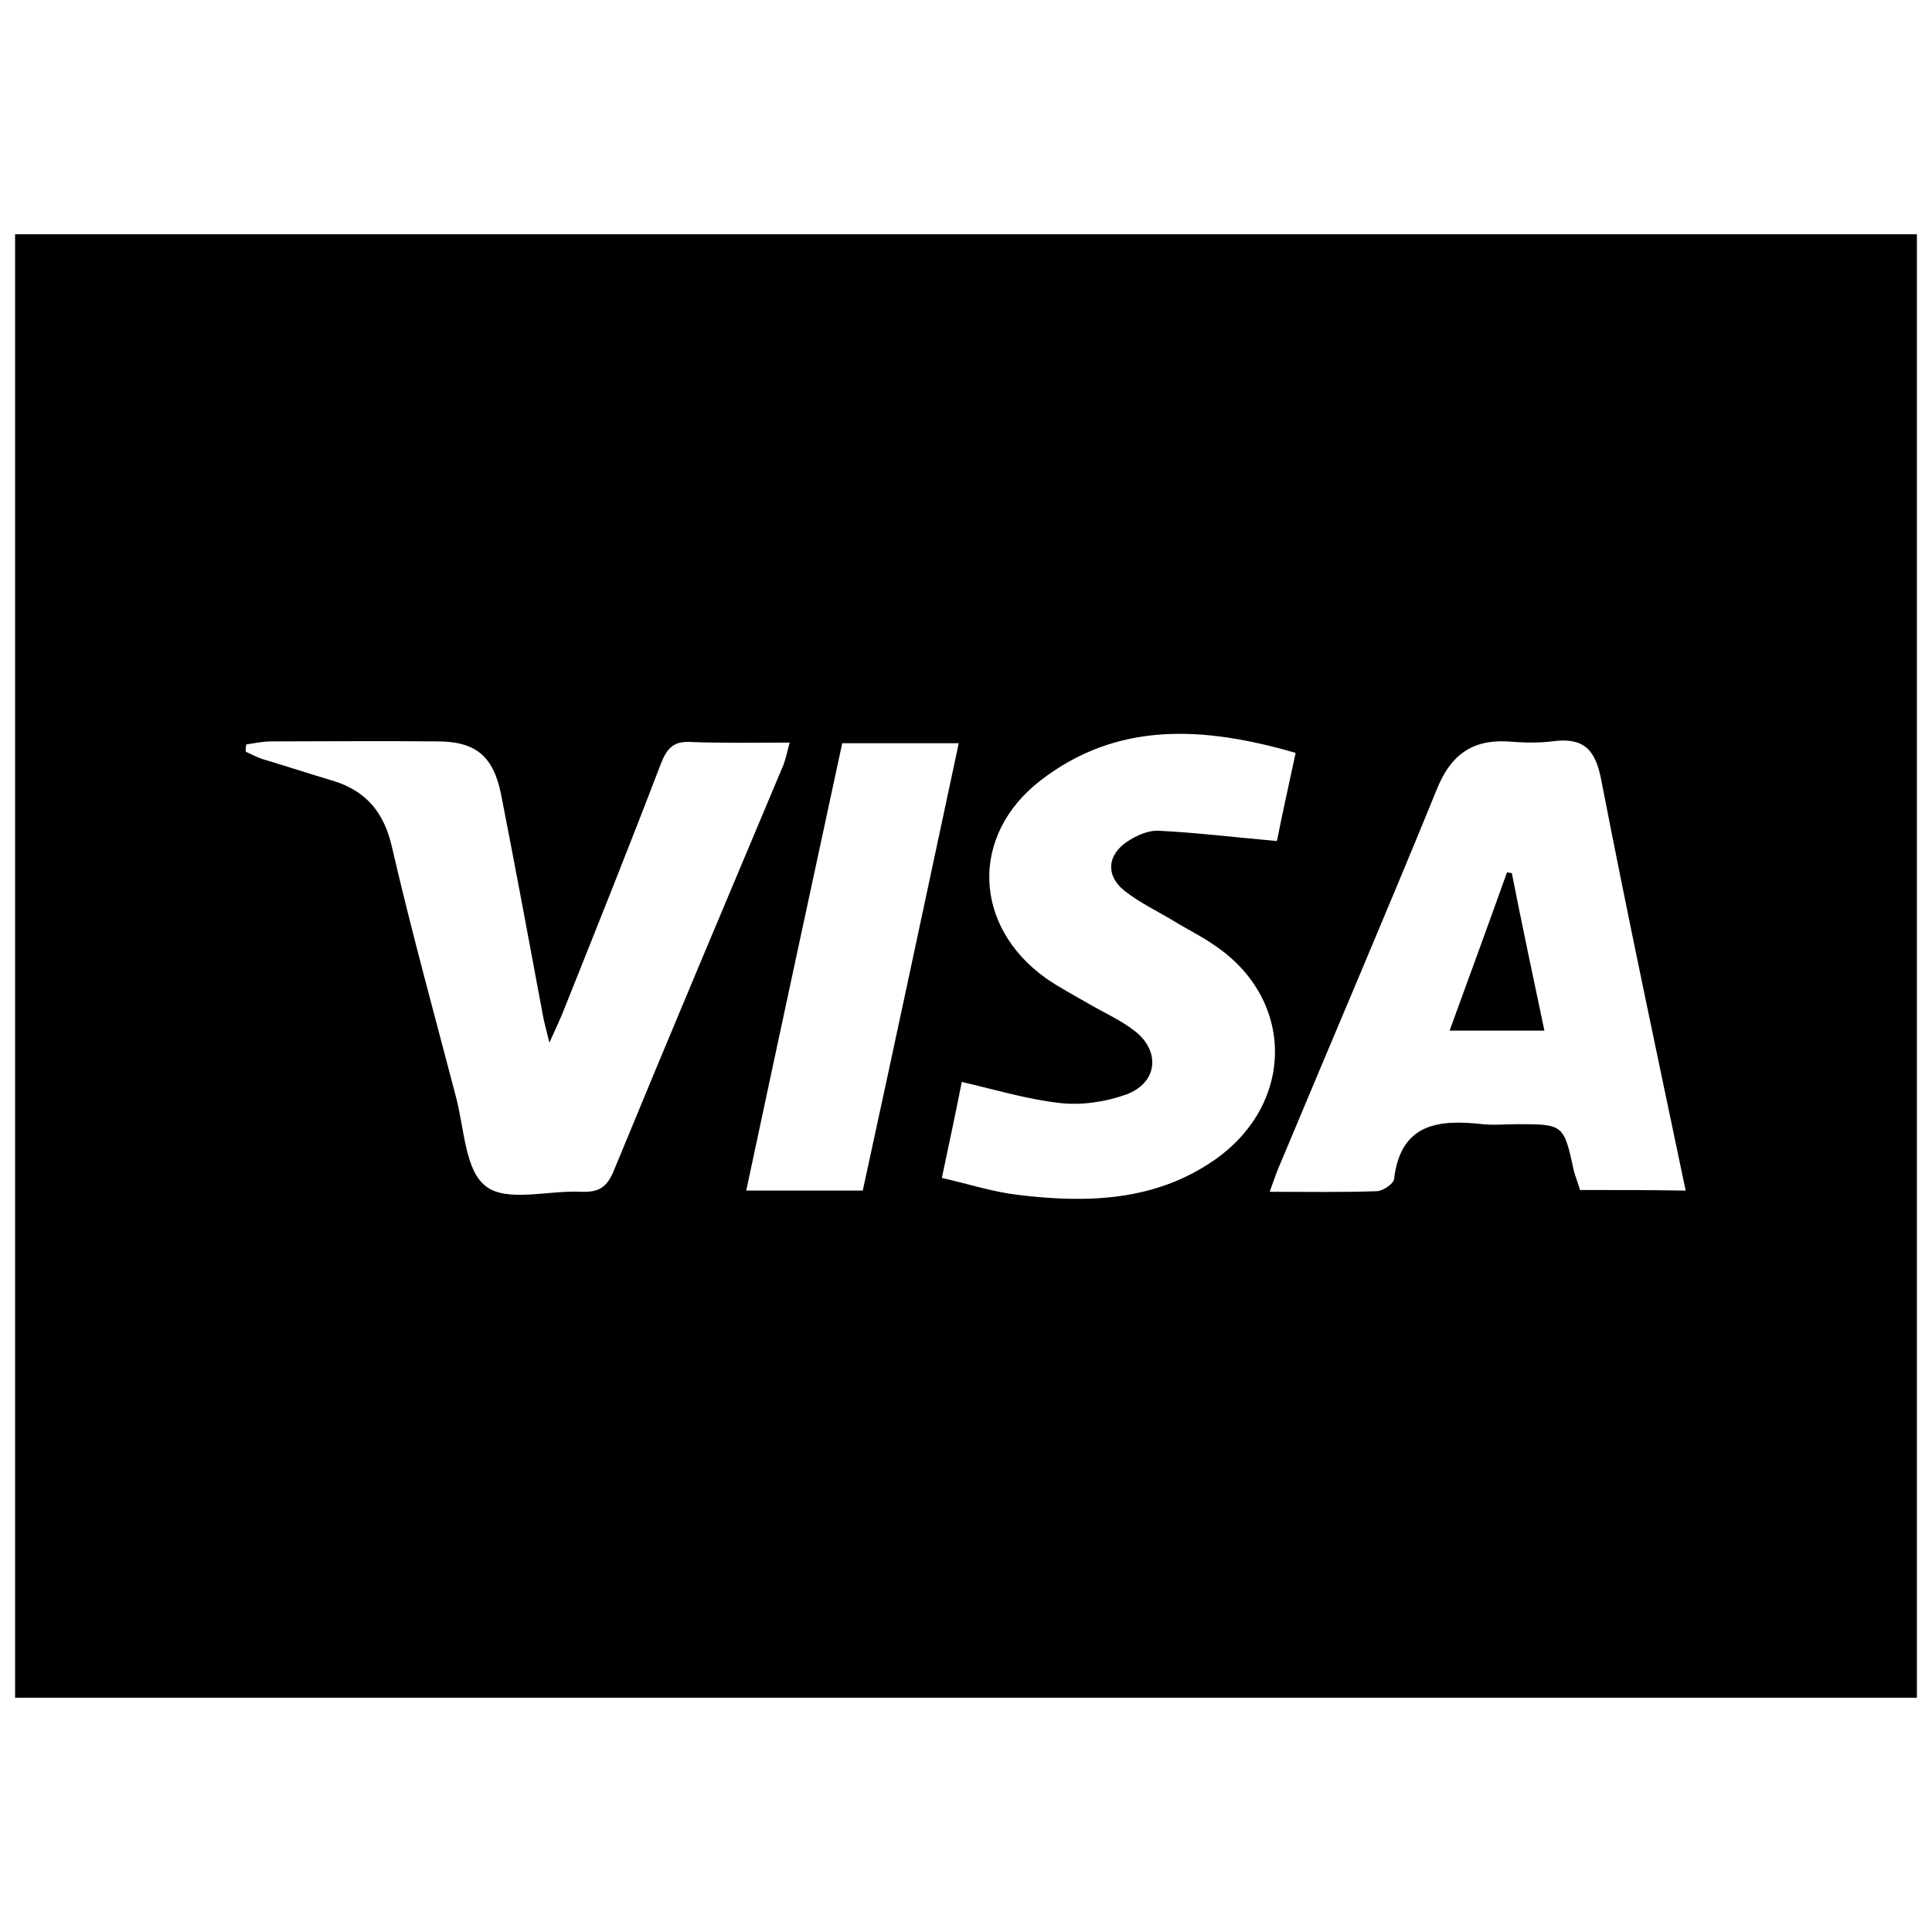 <?xml version="1.0" encoding="utf-8"?>
<!-- Generator: Adobe Illustrator 24.3.0, SVG Export Plug-In . SVG Version: 6.00 Build 0)  -->
<svg version="1.1" id="Layer_1" xmlns="http://www.w3.org/2000/svg" xmlns:xlink="http://www.w3.org/1999/xlink" x="0px" y="0px"
	 viewBox="0 0 32 32" style="enable-background:new 0 0 32 32;" xml:space="preserve">
<path d="M359.32-192.71c-1.37,0.01-2.74,0.01-4.11,0.01c-2.12,0.01-3.18,1-3.18,3.02c0,6.04,0,12.09,0,18.13
	c0,2.01,1.07,3.02,3.18,3.02c7.18,0,14.36,0,21.55,0c2.32,0,3.34-0.96,3.34-3.14c0-5.95,0-11.91,0-17.86c0-0.25,0-0.5-0.02-0.75
	c-0.11-1.35-1.21-2.37-2.64-2.41c-1.27-0.03-2.55-0.01-3.82-0.01c-0.25,0-0.51,0-0.83,0c0.01-0.24,0.02-0.47,0.02-0.7
	c-0.01-1.67-0.46-3.16-1.61-4.42c-1.31-1.44-2.99-2.18-5-2.2c-1.65-0.01-3.11,0.5-4.36,1.53c-1.65,1.37-2.3,3.12-2.29,5.09
	c0,0.2,0,0.41,0.02,0.61C359.41-192.74,359.37-192.71,359.32-192.71z M372.77-187.6c0.02,3.28-2.47,5.81-5.98,6.11
	c-3.47,0.29-6.53-1.82-7.13-4.96c-0.13-0.66-0.08-1.36-0.07-2.04c0.01-0.45,0.31-0.73,0.78-0.73c0.51,0,0.79,0.28,0.81,0.77
	c0.01,0.32,0,0.64,0.01,0.95c0.03,2.58,2.18,4.51,5.01,4.5c2.81-0.01,4.92-1.92,4.94-4.47c0-0.34-0.1-0.73,0.04-1.01
	c0.14-0.3,0.48-0.63,0.8-0.7c0.45-0.1,0.74,0.26,0.79,0.7C372.8-188.19,372.77-187.9,372.77-187.6z M363.32-197.67
	c1.71-1.12,3.57-1.2,5.36-0.21c1.83,1.01,2.51,2.58,2.45,4.48c-0.01,0.21-0.02,0.43-0.04,0.65c-3.27,0-6.54,0-9.85,0
	c-0.02-0.22-0.04-0.44-0.04-0.65C361.15-195.13,361.72-196.61,363.32-197.67z"/>
<g>
	<path d="M395.87-82.55c-0.47,0-0.94,0.01-1.41,0c-1.11-0.02-1.88-0.72-2.03-1.83c-0.08-0.65-0.14-1.3-0.27-1.95
		c-0.04-0.2-0.25-0.41-0.43-0.54c-1.01-0.75-1.89-0.5-2.69,0.38c-0.19,0.21-0.44,0.36-0.68,0.53c-0.86,0.61-1.82,0.56-2.58-0.17
		c-0.71-0.68-1.41-1.37-2.09-2.09c-0.72-0.76-0.78-1.72-0.15-2.57c0.41-0.56,0.87-1.09,1.26-1.66c0.11-0.16,0.1-0.42,0.09-0.64
		c-0.01-0.13-0.15-0.25-0.17-0.39c-0.15-1.02-0.86-1.2-1.74-1.26c-2.17-0.13-3.01-0.65-2.87-3.13c0.03-0.59,0-1.19,0.01-1.78
		c0.01-1.18,0.72-1.94,1.91-2.08c0.63-0.07,1.26-0.13,1.88-0.26c0.19-0.04,0.39-0.22,0.51-0.39c0.69-1.02,0.58-1.93-0.37-2.75
		c-0.24-0.21-0.42-0.5-0.6-0.78c-0.51-0.78-0.46-1.71,0.17-2.38c0.71-0.76,1.45-1.5,2.21-2.22c0.73-0.68,1.69-0.71,2.53-0.1
		c0.56,0.41,1.09,0.87,1.66,1.26c0.16,0.11,0.43,0.12,0.64,0.08c1.16-0.24,1.78-0.91,1.66-2.16c-0.03-0.28,0.06-0.57,0.1-0.85
		c0.16-1.04,0.93-1.73,1.97-1.75c0.96-0.02,1.93-0.02,2.89,0c1.08,0.02,1.85,0.71,2,1.79c0.09,0.65,0.19,1.3,0.24,1.95
		c0.03,0.35,0.21,0.44,0.48,0.6c1.02,0.64,1.87,0.5,2.65-0.39c0.2-0.23,0.47-0.39,0.72-0.57c0.83-0.58,1.79-0.54,2.53,0.16
		c0.73,0.69,1.44,1.4,2.13,2.13c0.7,0.74,0.75,1.69,0.16,2.53c-0.41,0.57-0.87,1.09-1.26,1.66c-0.12,0.17-0.08,0.46-0.11,0.69
		c0,0.02,0.02,0.04,0.03,0.05c0.24,1.18,0.96,1.68,2.15,1.59c0.26-0.02,0.53,0.06,0.79,0.1c1.08,0.15,1.77,0.92,1.79,2
		c0.02,0.94,0.01,1.88,0,2.83c-0.01,1.12-0.7,1.89-1.81,2.04c-0.57,0.08-1.14,0.2-1.7,0.21c-0.56,0.01-0.69,0.33-0.94,0.74
		c-0.53,0.9-0.34,1.57,0.36,2.23c0.29,0.28,0.52,0.63,0.75,0.97c0.53,0.79,0.48,1.73-0.18,2.43c-0.7,0.75-1.43,1.47-2.17,2.17
		c-0.74,0.69-1.7,0.74-2.53,0.13c-0.56-0.41-1.09-0.87-1.66-1.26c-0.17-0.12-0.47-0.12-0.69-0.08c-1.21,0.22-1.72,0.96-1.63,2.18
		c0.02,0.26-0.06,0.53-0.1,0.79c-0.16,1.07-0.93,1.75-2.01,1.78C396.81-82.55,396.34-82.55,395.87-82.55z M407.35-107
		c-0.12-0.19-0.21-0.38-0.34-0.52c-0.61-0.63-1.25-1.24-1.86-1.87c-0.37-0.38-0.72-0.39-1.13-0.06c-0.67,0.54-1.36,1.05-2.03,1.59
		c-0.31,0.25-0.6,0.25-0.96,0.09c-0.67-0.31-1.35-0.59-2.04-0.84c-0.42-0.15-0.63-0.39-0.67-0.84c-0.09-0.85-0.22-1.7-0.33-2.56
		c-0.06-0.47-0.32-0.67-0.79-0.67c-0.9,0.01-1.8,0-2.7,0c-0.44,0-0.69,0.2-0.74,0.64c-0.11,0.85-0.25,1.7-0.33,2.56
		c-0.05,0.48-0.28,0.72-0.71,0.88c-0.67,0.24-1.33,0.51-1.98,0.82c-0.38,0.18-0.69,0.16-1.02-0.1c-0.67-0.54-1.36-1.05-2.03-1.59
		c-0.39-0.31-0.73-0.29-1.08,0.07c-0.6,0.62-1.2,1.23-1.83,1.82c-0.41,0.39-0.42,0.75-0.07,1.18c0.53,0.65,1.03,1.33,1.55,1.98
		c0.26,0.33,0.27,0.63,0.09,1.02c-0.31,0.66-0.58,1.35-0.84,2.04c-0.15,0.39-0.38,0.6-0.8,0.64c-0.85,0.09-1.7,0.23-2.56,0.33
		c-0.5,0.06-0.71,0.33-0.7,0.82c0.01,0.88,0.01,1.76,0,2.64c0,0.47,0.2,0.72,0.68,0.78c0.85,0.1,1.7,0.24,2.56,0.33
		c0.45,0.05,0.69,0.27,0.84,0.68c0.25,0.67,0.51,1.34,0.82,1.98c0.2,0.41,0.18,0.72-0.1,1.07c-0.54,0.67-1.06,1.36-1.59,2.03
		c-0.29,0.37-0.27,0.7,0.06,1.03c0.63,0.62,1.26,1.24,1.87,1.87c0.37,0.38,0.72,0.39,1.13,0.06c0.65-0.53,1.33-1.02,1.98-1.55
		c0.35-0.28,0.66-0.29,1.07-0.09c0.64,0.31,1.31,0.57,1.98,0.82c0.41,0.15,0.63,0.39,0.67,0.84c0.09,0.85,0.22,1.7,0.33,2.56
		c0.06,0.47,0.32,0.67,0.79,0.67c0.9-0.01,1.8,0,2.7,0c0.44,0,0.69-0.2,0.74-0.65c0.11-0.85,0.25-1.7,0.33-2.56
		c0.05-0.48,0.28-0.72,0.71-0.88c0.65-0.23,1.3-0.49,1.92-0.79c0.4-0.19,0.71-0.22,1.07,0.07c0.67,0.54,1.36,1.05,2.03,1.59
		c0.39,0.31,0.73,0.29,1.08-0.07c0.6-0.62,1.2-1.23,1.83-1.82c0.41-0.39,0.41-0.75,0.06-1.18c-0.53-0.65-1.03-1.33-1.55-1.98
		c-0.27-0.33-0.27-0.63-0.09-1.01c0.31-0.66,0.58-1.35,0.84-2.04c0.15-0.39,0.38-0.59,0.8-0.64c0.85-0.09,1.7-0.23,2.56-0.33
		c0.5-0.06,0.71-0.33,0.7-0.82c-0.01-0.88-0.01-1.76,0-2.64c0-0.47-0.21-0.72-0.68-0.78c-0.83-0.1-1.66-0.25-2.5-0.32
		c-0.51-0.04-0.76-0.28-0.92-0.75c-0.22-0.64-0.47-1.27-0.77-1.87c-0.21-0.42-0.23-0.75,0.08-1.12c0.52-0.63,1.02-1.29,1.51-1.94
		C407.13-106.57,407.22-106.78,407.35-107z"/>
	<path d="M402.41-98.3c0,3.64-2.91,6.56-6.55,6.55c-3.64,0-6.55-2.93-6.54-6.57c0.01-3.61,2.91-6.51,6.52-6.52
		C399.48-104.84,402.4-101.94,402.41-98.3z M395.83-103.54c-2.88,0.02-5.23,2.39-5.22,5.26c0.01,2.87,2.38,5.23,5.25,5.24
		c2.89,0,5.29-2.42,5.25-5.29C401.07-101.21,398.7-103.56,395.83-103.54z"/>
</g>
<g>
	<path d="M366.16-12.76c-4.33,0-8.67,0-13,0c-1.79,0-2.73-0.95-2.73-2.75c0-4.7,0-9.4,0-14.1c0-1.78,0.96-2.72,2.76-2.74
		c0.4-0.01,0.82-0.05,1.21-0.16c6.58-1.76,13.15-3.53,19.72-5.3c1.68-0.45,2.61,0.08,3.07,1.76c0.28,1.01,0.55,2.02,0.79,3.04
		c0.11,0.49,0.32,0.77,0.87,0.67c0.18-0.03,0.36-0.01,0.55,0c1.52,0.03,2.53,1.03,2.53,2.55c0.01,4.84,0.01,9.67,0,14.51
		c0,1.51-1.02,2.52-2.55,2.52C374.97-12.75,370.56-12.76,366.16-12.76z M351.96-23.29c-0.01,0.24-0.03,0.42-0.03,0.59
		c0,2.42,0,4.84,0,7.25c0,0.91,0.27,1.19,1.18,1.19c8.71,0,17.43,0,26.14,0c0.9,0,1.17-0.28,1.17-1.19c0-2.42,0-4.84,0-7.25
		c0-0.19-0.03-0.39-0.05-0.59C370.88-23.29,361.46-23.29,351.96-23.29z M351.96-24.85c9.51,0,18.96,0,28.4,0c0-0.89,0-1.72,0-2.53
		c-9.5,0-18.93,0-28.4,0C351.96-26.53,351.96-25.71,351.96-24.85z M380.39-28.95c0.1-1.75-0.03-1.89-1.69-1.89
		c-8.42,0-16.83,0-25.25,0c-0.23,0-0.46-0.02-0.68,0.01c-0.49,0.06-0.8,0.33-0.83,0.84c-0.02,0.33,0,0.67,0,1.04
		C361.44-28.95,370.9-28.95,380.39-28.95z M376.65-32.36c-0.31-1.14-0.59-2.19-0.88-3.24c-0.25-0.9-0.4-0.99-1.3-0.75
		c-3.56,0.96-7.11,1.91-10.67,2.87c-1.28,0.34-2.56,0.68-3.84,1.02c0.01,0.03,0.02,0.07,0.03,0.1
		C365.5-32.36,371.01-32.36,376.65-32.36z"/>
</g>
<g>
	<path d="M352.57,21.3c0-3.5-0.01-7.01,0-10.51c0.01-2.75,1.64-4.72,4.23-5.14c0.3-0.05,0.61-0.05,0.92-0.05
		c3.95,0,7.91-0.01,11.86,0c3.08,0,5.17,2.09,5.18,5.16c0,0.72,0.01,1.43,0,2.15c-0.02,0.75-0.52,1.28-1.2,1.29
		c-0.71,0.01-1.23-0.52-1.25-1.3c-0.02-0.76,0.01-1.52-0.01-2.27c-0.03-1.52-1.04-2.55-2.56-2.56c-4.06-0.01-8.11-0.01-12.17,0
		c-1.45,0-2.42,0.95-2.53,2.39c-0.01,0.18-0.01,0.37-0.01,0.55c0,6.88-0.01,13.77,0.02,20.65c0,0.64,0.18,1.35,0.48,1.91
		c0.39,0.72,1.15,1.03,1.98,1.03c4.1,0.01,8.2,0.01,12.29,0c1.45-0.01,2.46-1.05,2.49-2.49c0.02-0.76,0-1.52,0.01-2.27
		c0.01-0.83,0.52-1.38,1.25-1.37c0.71,0.01,1.21,0.55,1.2,1.35c-0.01,1.1,0.05,2.23-0.13,3.31c-0.36,2.23-2.36,3.91-4.62,3.93
		c-4.22,0.03-8.44,0.03-12.66,0c-2.5-0.02-4.64-2.01-4.73-4.51c-0.11-2.91-0.04-5.82-0.05-8.73
		C352.56,22.98,352.57,22.14,352.57,21.3z"/>
	<path d="M380.41,22.63c-0.24,0-0.47,0-0.71,0c-4.45,0-8.89,0-13.34,0c-1.18,0-1.75-0.41-1.74-1.25c0.01-0.81,0.57-1.21,1.71-1.22
		c4.45,0,8.89,0,13.34,0c0.24,0,0.48,0,0.92,0c-0.67-0.67-1.22-1.2-1.74-1.76c-0.21-0.22-0.42-0.47-0.51-0.75
		c-0.16-0.54,0.01-1.03,0.5-1.34c0.48-0.31,1.02-0.32,1.43,0.07c1.08,1.03,2.18,2.06,3.14,3.19c0.94,1.11,0.8,2.82-0.2,3.89
		c-0.9,0.95-1.84,1.87-2.78,2.79c-0.56,0.55-1.32,0.54-1.81,0.03c-0.47-0.49-0.46-1.21,0.08-1.76c0.58-0.59,1.19-1.15,1.79-1.73
		C380.48,22.75,380.45,22.69,380.41,22.63z"/>
</g>
<g>
	<path d="M495.3-43.22c-8.69-0.02-15.75-7.12-15.72-15.8c0.03-8.66,7.11-15.7,15.78-15.68c8.69,0.02,15.75,7.12,15.72,15.8
		C511.05-50.24,503.97-43.2,495.3-43.22z M495.33-45.67c7.34,0,13.3-5.95,13.3-13.29c0-7.34-5.95-13.29-13.29-13.29
		c-7.34,0-13.3,5.95-13.3,13.29C482.04-51.62,487.99-45.67,495.33-45.67z"/>
	<path d="M494.11-57.85c-1.65,0-3.21,0.01-4.76,0c-0.94-0.01-1.52-0.75-1.26-1.59c0.16-0.54,0.63-0.85,1.35-0.85
		c1.31-0.01,2.62,0,3.93,0c0.22,0,0.44,0,0.75,0c0-0.59,0-1.13,0-1.68c0-1.04-0.01-2.09,0.01-3.13c0.02-0.76,0.52-1.26,1.22-1.26
		c0.7,0,1.21,0.5,1.22,1.26c0.02,1.57,0.01,3.15,0.01,4.81c0.89,0,1.75,0,2.6,0c0.7,0,1.39-0.01,2.09,0
		c0.86,0.01,1.39,0.48,1.39,1.22c0,0.74-0.53,1.22-1.38,1.22c-1.53,0.01-3.07,0-4.7,0c0,0.25,0,0.46,0,0.68c0,1.35,0.01,2.7,0,4.05
		c-0.01,0.8-0.5,1.34-1.2,1.36c-0.72,0.02-1.25-0.54-1.25-1.37C494.1-54.68,494.11-56.23,494.11-57.85z"/>
</g>
<path d="M472.8,73.52c-0.91-1.39-1.16-2.77-0.66-4.22c0.63-1.81,1.94-2.88,3.83-3.12c1.82-0.23,3.33,0.41,4.3,2.01
	c0.55,0.9,0.95,1.9,1.41,2.86c0.11,0.24,0.2,0.48,0.36,0.85c0.13-0.29,0.21-0.48,0.3-0.67c0.43-0.93,0.81-1.88,1.31-2.77
	c1.56-2.8,4.57-2.68,6.26-1.68c2.22,1.31,2.93,4.07,1.61,6.36c-0.06,0.1-0.11,0.21-0.2,0.39c1.18,0,2.28,0,3.38,0
	c1.97,0,3.09,1.12,3.1,3.08c0,0.53,0.01,1.07-0.01,1.6c-0.04,1.02-0.5,1.82-1.38,2.31c-0.36,0.2-0.46,0.41-0.46,0.81
	c0.01,4.38,0.01,8.76,0.01,13.14c0,2.05-1.1,3.16-3.14,3.16c-7.17,0-14.34,0-21.51,0c-2.05,0-3.15-1.1-3.15-3.15
	c0-4.38-0.01-8.76,0.01-13.14c0-0.39-0.09-0.61-0.45-0.81c-0.89-0.49-1.35-1.29-1.39-2.31c-0.02-0.63-0.02-1.27,0-1.9
	c0.04-1.59,1.19-2.74,2.78-2.77C470.28,73.5,471.49,73.52,472.8,73.52z M470.03,80.92c-0.02,0.11-0.04,0.17-0.04,0.23
	c0,4.52-0.01,9.04,0,13.56c0,0.71,0.35,1.04,1.07,1.05c1.35,0.01,2.7,0,4.05,0c1.06,0,2.12,0,3.2,0c0-4.98,0-9.9,0-14.84
	C475.54,80.92,472.81,80.92,470.03,80.92z M485.76,95.76c2.4,0,4.74,0,7.07,0c0.98,0,1.26-0.29,1.26-1.29c0-4.32,0-8.63,0-12.95
	c0-0.2-0.02-0.39-0.03-0.58c-2.8,0-5.55,0-8.3,0C485.76,85.89,485.76,90.8,485.76,95.76z M480.24,75.4c0,6.81,0,13.57,0,20.34
	c1.22,0,2.4,0,3.61,0c0-6.79,0-13.55,0-20.34C482.64,75.4,481.46,75.4,480.24,75.4z M478.32,75.37c-3.1,0-6.13-0.01-9.17,0
	c-0.64,0-0.98,0.35-1.01,0.99c-0.02,0.47-0.01,0.94,0,1.41c0,0.99,0.29,1.28,1.28,1.28c2.77,0,5.53,0,8.3,0
	c0.2,0,0.39-0.02,0.6-0.03C478.32,77.79,478.32,76.61,478.32,75.37z M485.75,79.05c3.14,0,6.22,0.01,9.31-0.01
	c0.54,0,0.85-0.38,0.87-0.93c0.02-0.49,0.01-0.98,0.01-1.47c0-0.98-0.29-1.26-1.29-1.26c-2.77,0-5.53,0-8.3,0c-0.2,0-0.39,0-0.6,0
	C485.75,76.62,485.75,77.79,485.75,79.05z M480.67,73.5c-0.71-1.62-1.16-3.29-2.23-4.67c-0.22-0.28-0.55-0.52-0.87-0.65
	c-1.09-0.41-2.11-0.22-2.96,0.58c-0.83,0.79-1.06,1.78-0.7,2.87c0.37,1.12,1.2,1.78,2.36,1.85C477.7,73.56,479.14,73.5,480.67,73.5z
	 M483.41,73.5c1.55,0,3,0.01,4.45-0.01c0.2,0,0.4-0.07,0.6-0.13c1.1-0.36,1.84-1.39,1.86-2.56c0.02-1.16-0.69-2.21-1.77-2.62
	c-1.11-0.42-2.3-0.17-2.95,0.7C484.55,70.25,484.11,71.9,483.41,73.5z"/>
<path d="M264.54-140.98c-0.02,2.03-1.98,3.22-3.75,2.33c-2.11-1.07-4.19-2.17-6.27-3.3c-0.5-0.27-0.89-0.25-1.38,0.01
	c-2,1.08-4.02,2.11-6.02,3.18c-0.98,0.53-1.95,0.61-2.89-0.04c-0.97-0.67-1.23-1.63-1.03-2.76c0.39-2.26,0.77-4.52,1.18-6.77
	c0.1-0.52,0-0.88-0.4-1.26c-1.66-1.58-3.29-3.2-4.94-4.79c-0.83-0.8-1.17-1.73-0.81-2.83c0.36-1.09,1.2-1.6,2.3-1.76
	c2.32-0.33,4.63-0.67,6.95-0.98c0.43-0.06,0.68-0.25,0.87-0.64c1.01-2.08,2.05-4.15,3.05-6.23c0.5-1.02,1.23-1.69,2.41-1.7
	c1.21-0.01,1.97,0.66,2.47,1.71c1.01,2.08,2.05,4.15,3.05,6.23c0.19,0.4,0.45,0.57,0.87,0.63c2.29,0.32,4.58,0.66,6.88,0.97
	c1.13,0.15,1.99,0.65,2.36,1.77c0.36,1.11,0.02,2.04-0.81,2.83c-1.66,1.59-3.28,3.21-4.94,4.79c-0.4,0.38-0.49,0.74-0.39,1.26
	c0.41,2.21,0.78,4.42,1.16,6.64C264.51-141.42,264.52-141.15,264.54-140.98z M253.81-144.52c0.49,0.17,0.98,0.28,1.42,0.5
	c2.06,1.06,4.1,2.15,6.16,3.21c0.24,0.13,0.54,0.14,0.82,0.21c0.03-0.28,0.12-0.57,0.08-0.83c-0.37-2.24-0.75-4.47-1.16-6.71
	c-0.2-1.11,0.04-2.04,0.88-2.84c1.7-1.61,3.36-3.25,5.03-4.9c0.16-0.16,0.22-0.41,0.33-0.62c-0.21-0.1-0.41-0.26-0.63-0.3
	c-2.33-0.36-4.67-0.7-7.01-1.02c-1.09-0.15-1.82-0.72-2.29-1.7c-1-2.06-2.02-4.11-3.05-6.16c-0.12-0.24-0.35-0.43-0.53-0.65
	c-0.18,0.21-0.43,0.39-0.55,0.63c-1.04,2.07-2.06,4.14-3.08,6.22c-0.45,0.93-1.14,1.49-2.18,1.64c-2.34,0.33-4.67,0.68-7.01,1.04
	c-0.25,0.04-0.48,0.19-0.71,0.29c0.13,0.24,0.22,0.53,0.41,0.72c1.61,1.6,3.23,3.2,4.88,4.75c0.88,0.83,1.16,1.78,0.94,2.95
	c-0.41,2.21-0.78,4.42-1.15,6.64c-0.04,0.27,0.04,0.56,0.06,0.84c0.27-0.06,0.58-0.06,0.82-0.19c2.06-1.06,4.1-2.15,6.16-3.21
	C252.87-144.22,253.33-144.34,253.81-144.52z"/>
<g>
	<path d="M295.68-80.04c-3.55-0.12-7.11-0.22-10.66-0.37c-0.77-0.03-1.55-0.16-2.29-0.36c-2.29-0.59-3.69-2.32-3.75-4.82
		c-0.14-5.49-0.21-10.99-0.27-16.48c-0.01-1.04,0.12-2.09,0.23-3.13c0.21-2.01,1.37-3.32,3.18-4.11c1.92-0.85,3.98-1.01,6.03-1
		c3.51,0,7.01,0.09,10.52,0.16c2,0.04,4.01,0.03,6,0.24c3.16,0.33,5.17,2.44,5.27,5.62c0.17,5.79,0.21,11.58,0.27,17.37
		c0.01,0.79-0.13,1.59-0.3,2.37c-0.57,2.66-2.39,4.23-5.13,4.29c-3.03,0.07-6.06,0.02-9.09,0.02
		C295.69-80.18,295.69-80.11,295.68-80.04z M300.73-109.84c-4.62,0-9.2-0.05-13.78,0.03c-1.38,0.03-2.79,0.3-4.12,0.7
		c-2.3,0.69-3.53,2.26-3.54,4.65c-0.02,6.27,0.02,12.53,0.13,18.8c0.05,2.73,1.63,4.38,4.36,4.63c2.56,0.24,5.15,0.38,7.72,0.41
		c4.43,0.04,8.87,0.01,13.3-0.1c2.6-0.06,4.15-1.48,4.68-4.03c0.15-0.73,0.27-1.48,0.27-2.22c-0.03-5.49-0.08-10.99-0.15-16.48
		c-0.02-1.36-0.29-2.68-1.07-3.84c-0.52-0.78-1.19-1.37-2.13-1.71c-0.08,1.08-0.14,2.08-0.22,3.07c-0.09,1.06-0.47,1.95-1.5,2.41
		c-1.49,0.67-3.12-0.35-3.42-2.19C301.04-106.99,300.92-108.28,300.73-109.84z M301.16-109.79c0.23,1.64,0.37,3.05,0.64,4.43
		c0.19,0.98,1.09,1.61,2.01,1.59c0.93-0.02,1.73-0.7,1.87-1.73c0.14-1.08,0.18-2.19,0.22-3.28c0.01-0.17-0.22-0.49-0.36-0.51
		C304.13-109.48,302.72-109.62,301.16-109.79z"/>
	<path d="M294.46-83.79c-5.99,0.01-10.84-4.7-10.84-10.52c0-5.83,4.83-10.54,10.82-10.54c6,0,10.84,4.69,10.84,10.52
		C305.29-88.5,300.46-83.79,294.46-83.79z M304.83-94.26c0.01-5.63-4.56-10.12-10.32-10.15c-5.77-0.03-10.42,4.45-10.44,10.04
		c-0.01,5.62,4.66,10.2,10.4,10.19C300.16-84.2,304.82-88.73,304.83-94.26z"/>
	<path d="M294.47-87.74c-3.75,0-6.79-2.93-6.79-6.56c-0.01-3.62,3.05-6.62,6.75-6.63c3.71-0.01,6.78,2.97,6.79,6.59
		C301.23-90.7,298.21-87.74,294.47-87.74z M294.47-88.18c3.52-0.01,6.31-2.74,6.3-6.18c-0.01-3.37-2.83-6.11-6.3-6.12
		c-3.51-0.01-6.34,2.74-6.34,6.15C288.14-90.9,290.95-88.17,294.47-88.18z"/>
</g>
<path d="M347.89-147.95c8.7-0.01,15.78,7.05,15.78,15.74c0,8.66-7.06,15.73-15.72,15.74c-8.7,0.01-15.78-7.06-15.78-15.74
	C332.16-140.87,339.22-147.94,347.89-147.95z M359.48-124.83c3.33-4.92,3.14-12.61-2.31-17.56c-5.33-4.85-13.42-4.78-18.66,0.13
	c-5.38,5.04-5.41,12.69-2.16,17.42c0.89-3.58,2.92-6.26,6.12-8.02c-2.57-3.59-1.36-7.49,0.92-9.46c2.56-2.2,6.25-2.26,8.87-0.15
	c2.23,1.79,3.83,5.72,1.11,9.62C356.57-131.1,358.59-128.41,359.48-124.83z M347.89-118.43c3.66-0.06,6.82-1.3,9.47-3.79
	c0.2-0.19,0.38-0.56,0.35-0.83c-0.35-3.65-2.14-6.37-5.39-8.11c-0.36-0.19-0.63-0.2-1.01,0.01c-2.25,1.24-4.54,1.24-6.79,0
	c-0.38-0.21-0.66-0.2-1.01-0.01c-3.25,1.74-5.04,4.45-5.39,8.11c-0.03,0.27,0.14,0.64,0.35,0.83
	C341.11-119.74,344.28-118.5,347.89-118.43z M343-137.18c-0.02,2.72,2.17,4.96,4.88,4.97c2.7,0.02,4.92-2.15,4.96-4.83
	c0.04-2.72-2.14-4.97-4.85-5C345.26-142.07,343.02-139.89,343-137.18z"/>
<g>
	<path d="M294.55-28.73c0.01,1.76-0.01,1.58,1.59,1.94c2.33,0.52,2.77,1.43,1.72,3.58c-0.78,1.62-0.73,1.39,0.55,2.44
		c0.02,0.01,0.04,0.03,0.05,0.04c1.82,1.44,1.81,2.49-0.02,3.95c-1.34,1.07-1.37,0.83-0.57,2.48c1.02,2.12,0.59,3.02-1.7,3.54
		c-1.66,0.38-1.62,0.17-1.62,2.05c0,0.09,0,0.18,0,0.27c-0.03,1.97-0.84,2.58-2.79,2.18c-2.09-0.43-1.7-0.7-2.69,1.28
		c-0.14,0.28-0.29,0.56-0.47,0.81c-0.61,0.83-1.41,1.02-2.29,0.5c-0.59-0.35-1.13-0.8-1.67-1.23c-0.39-0.31-0.75-0.32-1.14,0
		c-0.51,0.4-1.01,0.82-1.56,1.16c-0.99,0.62-1.84,0.44-2.48-0.54c-0.35-0.54-0.62-1.13-0.9-1.71c-0.23-0.48-0.55-0.64-1.08-0.51
		c-0.6,0.15-1.22,0.3-1.84,0.35c-1.29,0.11-1.97-0.51-2.04-1.81c-0.03-0.58-0.03-1.16-0.03-1.74c0-0.47-0.22-0.74-0.69-0.85
		c-0.63-0.14-1.27-0.27-1.88-0.49c-1.13-0.4-1.51-1.2-1.13-2.33c0.19-0.55,0.44-1.07,0.71-1.59c0.3-0.57,0.24-1.01-0.31-1.37
		c-0.28-0.19-0.53-0.41-0.79-0.62c-1.57-1.29-1.56-2.36,0.02-3.65c0.28-0.23,0.55-0.46,0.84-0.67c0.47-0.33,0.53-0.72,0.28-1.22
		c-0.26-0.52-0.52-1.04-0.72-1.58c-0.44-1.22-0.04-2.05,1.19-2.46c0.57-0.19,1.16-0.31,1.75-0.44c0.49-0.11,0.73-0.39,0.72-0.89
		c0-0.54,0-1.07,0.02-1.61c0.07-1.44,0.77-2.06,2.21-1.9c0.57,0.06,1.14,0.2,1.7,0.35c0.5,0.13,0.81-0.03,1.03-0.48
		c0.26-0.54,0.51-1.09,0.82-1.61c0.7-1.14,1.6-1.34,2.72-0.6c0.52,0.34,1,0.75,1.5,1.13c0.33,0.26,0.64,0.25,0.97,0
		c0.51-0.39,1.01-0.81,1.55-1.16c1.06-0.69,1.96-0.49,2.62,0.57c0.33,0.53,0.59,1.1,0.86,1.66c0.22,0.45,0.53,0.61,1.03,0.49
		c0.56-0.14,1.13-0.28,1.7-0.35c1.44-0.16,2.14,0.46,2.22,1.9C294.56-29.22,294.55-28.98,294.55-28.73z M280.84-32.82
		c-0.37,0.71-0.69,1.34-1.02,1.96c-0.61,1.13-1.2,1.43-2.45,1.25c-0.53-0.08-1.06-0.18-1.57-0.32c-0.59-0.16-0.77,0.09-0.77,0.62
		c0,0.56-0.01,1.12-0.04,1.67c-0.08,1.12-0.5,1.66-1.57,1.99c-0.47,0.14-0.96,0.22-1.43,0.34c-0.89,0.22-0.93,0.3-0.56,1.12
		c0.17,0.39,0.37,0.76,0.54,1.15c0.54,1.25,0.37,1.97-0.66,2.84c-0.29,0.25-0.59,0.47-0.89,0.71c-0.8,0.65-0.8,0.75-0.02,1.39
		c0.41,0.34,0.84,0.67,1.23,1.03c0.61,0.57,0.81,1.27,0.51,2.07c-0.12,0.33-0.26,0.66-0.41,0.99c-0.79,1.66-0.84,1.48,0.95,1.9
		c1.91,0.45,2.33,0.94,2.34,2.88c0.01,2.05-0.04,1.76,1.74,1.38c1.88-0.39,2.47-0.13,3.31,1.58c0.24,0.49,0.51,0.96,0.8,1.5
		c0.36-0.25,0.62-0.41,0.87-0.6c2.23-1.73,2.48-1.73,4.68-0.02c0.26,0.2,0.54,0.37,0.92,0.62c0.35-0.68,0.65-1.29,0.97-1.89
		c0.63-1.19,1.24-1.5,2.56-1.3c0.51,0.08,1.01,0.17,1.51,0.31c0.59,0.16,0.77-0.09,0.77-0.62c0-0.54,0-1.07,0.04-1.61
		c0.08-1.22,0.52-1.76,1.7-2.09c0.41-0.11,0.83-0.19,1.24-0.29c0.98-0.24,1.01-0.3,0.6-1.2c-0.17-0.36-0.36-0.72-0.51-1.09
		c-0.54-1.25-0.37-1.96,0.66-2.84c0.27-0.23,0.56-0.45,0.84-0.67c0.86-0.7,0.86-0.79,0.02-1.48c-0.4-0.33-0.81-0.64-1.18-0.99
		c-0.6-0.57-0.81-1.27-0.51-2.07c0.12-0.33,0.26-0.66,0.41-0.99c0.77-1.64,0.86-1.48-0.95-1.9c-1.91-0.45-2.33-0.94-2.34-2.88
		c-0.01-2.07,0.03-1.75-1.74-1.38c-1.88,0.39-2.47,0.13-3.31-1.58c-0.24-0.49-0.51-0.96-0.81-1.51c-0.44,0.32-0.79,0.56-1.12,0.82
		c-1.82,1.44-2.35,1.44-4.15,0.02C281.67-32.25,281.3-32.49,280.84-32.82z"/>
	<path d="M289.89-23.81c-0.17,0.27-0.27,0.5-0.44,0.66c-3.25,3.26-6.51,6.51-9.76,9.76c-0.34,0.34-0.73,0.49-1.11,0.12
		c-0.41-0.4-0.24-0.8,0.12-1.16c3.24-3.23,6.47-6.48,9.73-9.69c0.21-0.2,0.62-0.29,0.93-0.26C289.55-24.37,289.7-24.03,289.89-23.81
		z"/>
	<path d="M278-22.37c0.01-1.4,1.12-2.48,2.53-2.47c1.37,0.02,2.46,1.11,2.46,2.48c0,1.38-1.13,2.51-2.51,2.51
		C279.1-19.85,278-20.97,278-22.37z M280.51-23.42c-0.57-0.01-1.08,0.49-1.08,1.06c-0.01,0.58,0.47,1.06,1.06,1.07
		c0.6,0.01,1.06-0.44,1.07-1.04C281.55-22.92,281.09-23.41,280.51-23.42z"/>
	<path d="M287.63-12.71c-1.39-0.01-2.5-1.13-2.48-2.53c0.02-1.35,1.14-2.46,2.49-2.47c1.39-0.01,2.51,1.1,2.51,2.5
		C290.14-13.79,289.04-12.7,287.63-12.71z M287.67-14.13c0.57-0.01,1.06-0.52,1.06-1.08c-0.01-0.58-0.5-1.04-1.09-1.04
		c-0.6,0.01-1.05,0.47-1.04,1.07C286.61-14.59,287.09-14.12,287.67-14.13z"/>
</g>
<path d="M274.48-190.55c-3.13-1.06-5.06-3.57-5.26-6.8c-0.02-0.25,0.17-0.65,0.37-0.74c0.19-0.09,0.6,0.06,0.79,0.23
	c1.16,1.11,2.37,2.14,3.86,2.79c0.26,0.11,0.52,0.2,0.96,0.37c-0.18-0.28-0.24-0.41-0.33-0.52c-1.41-1.75-1.89-3.77-1.68-5.96
	c0.03-0.36,0.31-0.82,0.62-0.99c0.44-0.26,0.68,0.22,0.95,0.52c0.78,0.89,1.58,1.78,2.42,2.62c0.32,0.32,0.78,0.51,1.19,0.77
	c-0.07-1.34-0.22-2.59-0.18-3.84c0.03-0.79,0.32-1.57,0.58-2.33c0.09-0.25,0.49-0.57,0.7-0.54c0.26,0.04,0.59,0.36,0.7,0.64
	c0.84,2.17,2.06,4.07,3.87,5.58c0.23,0.19,0.48,0.37,0.76,0.59c0.08-0.84,0.09-1.62,0.24-2.37c0.5-2.47,2.06-3.91,4.52-4.35
	c2.34-0.42,4.25,0.34,5.58,2.32c0.46,0.68,0.8,1.46,1.09,2.23c0.18,0.49,0.43,0.68,0.93,0.66c0.4-0.02,0.83-0.04,1.21,0.05
	c0.34,0.09,0.8,0.27,0.91,0.53c0.1,0.24-0.14,0.7-0.35,0.95c-0.34,0.41-0.78,0.73-1.28,1.17c0.3,0.08,0.36,0.11,0.42,0.12
	c1.41,0.08,1.59,0.38,0.93,1.65c-2.05,3.97-4.85,7.24-8.97,9.19c-2.98,1.42-6.17,1.57-9.38,1.31c-3.94-0.32-7.67-1.43-11.18-3.26
	c-0.4-0.21-0.85-0.39-1.16-0.7c-0.25-0.25-0.49-0.69-0.44-1c0.07-0.49,0.57-0.42,0.99-0.42c1.61-0.03,3.22-0.09,4.83-0.16
	c0.19-0.01,0.37-0.09,0.55-0.15C274.31-190.4,274.36-190.46,274.48-190.55z M272.08-188.35c0.21,0.1,0.35,0.18,0.5,0.24
	c2.89,1.16,5.89,1.93,9,2.13c2.94,0.19,5.81-0.05,8.49-1.46c3.34-1.76,5.71-4.48,7.55-7.7c0.05-0.09,0.04-0.21,0.06-0.35
	c-0.48,0-0.92,0.06-1.34-0.02c-0.29-0.05-0.66-0.23-0.77-0.46c-0.09-0.18,0.07-0.6,0.25-0.79c0.46-0.46,0.99-0.86,1.49-1.28
	c-0.06-0.08-0.13-0.15-0.19-0.23c-0.16-0.03-0.32-0.09-0.48-0.07c-0.81,0.1-1.08-0.33-1.32-1.05c-0.3-0.89-0.71-1.78-1.26-2.54
	c-1.13-1.57-2.77-1.82-4.55-1.41c-1.64,0.37-2.66,1.43-2.9,3.06c-0.15,1.01,0.02,2.07,0.02,3.11c0,0.3-0.01,0.77-0.18,0.87
	c-0.24,0.14-0.69,0.11-0.97-0.03c-1.54-0.72-2.84-1.76-3.88-3.09c-0.66-0.84-1.23-1.74-1.96-2.77c0,0.5-0.05,0.88,0.01,1.24
	c0.15,0.99,0.31,1.97,0.53,2.94c0.22,0.97-0.08,1.36-1.06,1.26c-1.41-0.14-2.48-0.93-3.47-1.85c-0.29-0.27-0.54-0.57-0.93-0.98
	c0.04,0.37,0.04,0.53,0.07,0.69c0.36,1.74,1.25,3.11,2.73,4.11c0.26,0.17,0.46,0.61,0.46,0.92c0,0.18-0.44,0.4-0.72,0.53
	c-0.18,0.09-0.42,0.07-0.63,0.08c-1.54,0.06-2.88-0.54-4.16-1.31c-0.41-0.25-0.81-0.54-1.27-0.85c0.62,2.26,2.59,3.66,5.01,3.7
	c0.29,0,0.71,0.15,0.82,0.36c0.11,0.21,0.02,0.71-0.16,0.87c-0.58,0.51-1.18,1.06-1.88,1.35
	C274.1-188.74,273.12-188.61,272.08-188.35z"/>
<g>
	<path d="M234.24-205.07c0,3.39-0.07,6.78,0.02,10.16c0.09,3.27-2.41,5.68-5.63,5.65c-6.76-0.06-13.52-0.01-20.27-0.02
		c-3.35,0-5.56-2.2-5.56-5.55c-0.01-6.8-0.01-13.6,0-20.4c0-3.38,2.17-5.53,5.55-5.53c6.8,0,13.61,0,20.41,0
		c3.29,0,5.48,2.17,5.49,5.45C234.25-211.89,234.24-208.48,234.24-205.07z M218.55-220.39c-3.41,0-6.83-0.01-10.24,0
		c-3.12,0.01-5.15,2.05-5.15,5.18c-0.01,6.3-0.01,12.6,0,18.89c0,3.16,2.04,5.21,5.2,5.21c6.78,0.01,13.57,0.01,20.35,0
		c3.15,0,5.18-2.05,5.19-5.22c0.01-6.27,0-12.55,0-18.82c0-3.22-2.02-5.23-5.23-5.23C225.28-220.39,221.92-220.39,218.55-220.39z
		 M233.56-193.24c-0.12,0.16-0.25,0.31-0.37,0.47c-1.05,1.3-2.39,2.04-4.09,2.04c-7.06,0-14.11,0-21.17,0
		c-1.7,0-3.04-0.74-4.09-2.04c-0.12-0.15-0.24-0.31-0.49-0.61c0.08,0.32,0.11,0.45,0.15,0.57c0.68,1.86,2.47,3.12,4.51,3.12
		c7.01,0.01,14.02,0.01,21.03-0.01c0.45,0,0.92-0.07,1.35-0.2C232.07-190.41,233.13-191.54,233.56-193.24z"/>
	<path d="M216.05-195.72c-0.07-0.04-0.09-0.06-0.11-0.07c-1.45-0.18-1.46-0.18-1.47-1.65c-0.02-2.2-0.02-4.4-0.03-6.6
		c0-0.25,0-0.49,0-0.72c-0.66-0.21-0.66-0.21-0.91-1.35c-0.07-0.02-0.15-0.05-0.23-0.05c-1.21-0.05-1.21-0.05-1.31-1.23
		c-0.05-0.57-0.07-1.14-0.12-1.71c-0.05-0.5,0.21-0.71,0.67-0.76c0.61-0.07,1.22-0.14,1.89-0.22c0-0.8,0-1.59,0-2.38
		c0-2.46,1.56-4.41,3.96-4.8c1.79-0.29,3.51,0.03,5.1,0.95c0.43,0.25,0.76,0.53,0.51,1.06c0.06,0.06,0.08,0.1,0.12,0.12
		c1.63,0.87,1.31,0.64,0.95,2.18c-0.12,0.49-0.3,0.96-0.45,1.44c-0.13,0.42-0.37,0.5-0.78,0.32c-0.48-0.2-0.98-0.4-1.49-0.46
		c-0.95-0.11-1.46,0.3-1.75,1.34c0.4,0.05,0.8,0.1,1.2,0.14c1.02,0.1,1.02,0.09,1.09,1.15c0.01,0.11,0.03,0.22,0.04,0.32
		c1.27,0.39,1.29,0.39,1.3,1.74c0,2.26,0.14,1.83-1.9,2.01c-0.55,0.05-1.1,0.01-1.74,0.01c0.09,3.4,0.17,6.75,0.26,10.22
		c-0.78,0.07-1.5,0.14-2.21,0.19c-0.37,0.03-0.73,0.03-1.1,0.04C216.21-194.48,216.21-194.49,216.05-195.72z M222.53-209.76
		c-0.84-0.04-1.5-0.09-2.16-0.11c-1.69-0.03-1.7-0.04-1.5-1.74c0.13-1.14,0.86-1.81,1.99-1.7c0.64,0.06,1.27,0.32,2.02,0.52
		c0.23-0.79,0.45-1.62,0.72-2.44c0.13-0.39,0.01-0.58-0.31-0.77c-1.28-0.76-2.69-1.08-4.15-0.98c-2.17,0.14-3.73,1.33-4.18,3.26
		c-0.19,0.83-0.11,1.72-0.14,2.59c-0.02,0.45,0,0.9,0,1.38c-0.87,0.11-1.7,0.22-2.6,0.33c0.07,0.99,0.13,1.89,0.2,2.86
		c0.61,0,1.16,0.03,1.7-0.01c0.53-0.04,0.71,0.14,0.7,0.69c-0.04,2.06-0.02,4.12-0.03,6.18c0,1.14,0,2.28,0,3.46
		c0.42,0.04,0.69,0.09,0.96,0.08c0.78-0.02,1.55-0.08,2.33-0.1c1.26-0.04,1.07-0.07,1.04-1.13c-0.06-2.84-0.15-5.67-0.24-8.51
		c-0.02-0.52,0.1-0.74,0.68-0.71c0.77,0.03,1.55-0.09,2.33-0.08c0.49,0,0.65-0.22,0.65-0.65
		C222.53-208.11,222.53-208.88,222.53-209.76z"/>
</g>
<g>
	<path d="M141.2-222.16c0.57-2.5,2.38-4.17,4.96-4.57c0.34-0.05,0.55-0.15,0.37-0.54c-2.25-0.33-4.63,1.01-5.63,3.16
		c-0.91,1.95-0.57,4.67,0.8,5.87c-0.09-0.23-0.15-0.39-0.21-0.54C141.07-219.88,140.94-221.01,141.2-222.16z"/>
	<path d="M147.47-218.64c1.14-0.26,1.83-1.17,1.83-2.42c0.01-3.9,0.01-7.79-0.01-11.69c0-0.51,0.15-0.66,0.64-0.62
		c0.54,0.04,1.09,0.01,1.68,0.01c-0.04-0.23-0.07-0.39-0.09-0.52c-0.99,0-1.92,0-2.91,0c0,0.24,0,0.44,0,0.64
		c0,3.74,0.02,7.48-0.02,11.22c-0.01,0.57-0.16,1.21-0.44,1.7c-0.55,0.98-1.52,1.27-2.61,1.25
		C146.12-218.57,146.78-218.47,147.47-218.64z"/>
	<path d="M143.8-222.74c-0.44,0.94-0.23,2.01,0.65,2.81c-0.34-1.08-0.21-1.98,0.46-2.76c0.68-0.79,1.58-1.02,2.59-0.89
		c0-0.99,0-1.94,0-2.93c-0.22,0-0.42,0-0.69,0c0,0.83,0,1.64,0,2.45C145.24-224.25,144.31-223.82,143.8-222.74z"/>
	<path d="M155.84-229.46c-0.32-0.31-0.81-0.17-1.18-0.34c-0.02,0.04-0.03,0.08-0.05,0.12c0.37,0.15,0.74,0.31,1.11,0.46
		C155.75-229.29,155.79-229.38,155.84-229.46z"/>
	<path d="M152.92-231.16c-0.16-0.64-0.32-1.27-0.49-1.92c-0.14,0-0.29,0-0.61,0c0.36,0.72,0.68,1.35,0.99,1.98
		C152.85-231.12,152.89-231.14,152.92-231.16z"/>
	<path d="M132.83-239.46v29.67h31.5v-29.67H132.83z M157.02-225.67c-1.54-0.08-2.93-0.41-4.28-1.28c0,0.27,0,0.45,0,0.63
		c0,1.92,0.07,3.85-0.03,5.76c-0.13,2.37-1.39,4.06-3.58,4.97c-2.15,0.9-4.17,0.52-5.98-0.92c-1.05-0.84-2.04-1.71-2.57-3.01
		c-1.65-4.03,1.57-8.42,5.89-8.04c0.54,0.05,0.27,0.44,0.41,0.71c0.89,0.12,0.89,0.12,0.89,1.05c0,0.82,0,1.64,0,2.51
		c-0.32-0.02-0.59-0.05-0.86-0.05c-1.58-0.01-2.72,1.46-2.32,2.99c0.2,0.76,0.65,1.07,1.48,1.02c1.33-0.08,2.3-1.09,2.3-2.43
		c0.01-3.91,0.01-7.82-0.01-11.74c0-0.54,0.16-0.66,0.67-0.64c0.91,0.04,1.81,0.01,2.78,0.01c-0.14,0.76,0.29,0.86,0.88,0.77
		c0.07,0.42,0.12,0.81,0.21,1.18c0.38,1.58,0.92,2.08,2.55,2.28c0.46,0.06,0.75,0.18,0.65,0.69c0.04,0.03,0.06,0.04,0.07,0.05
		c0.26,0.06,0.68,0.04,0.75,0.19c0.14,0.28,0.09,0.66,0.09,1C157.02-227.23,157.02-226.48,157.02-225.67z"/>
	<path d="M151.8-227.66c0,0.22,0,0.4,0,0.58c0,1.78,0.02,3.57,0,5.35c-0.04,2.4-1.15,4.14-3.28,5.24c-1.32,0.68-2.72,0.74-4.18,0.46
		c0.05,0.04,0.1,0.08,0.16,0.11c3.55,1.78,7.95-0.89,7.99-4.86c0.02-2.01-0.01-4.01,0.02-6.02
		C152.51-227.3,152.3-227.51,151.8-227.66z"/>
	<path d="M156.09-228.81c0,0.64-0.02,1.29,0.01,1.94c0.01,0.35-0.12,0.46-0.45,0.4c-0.7-0.13-1.41-0.24-2.22-0.38
		c1.07,0.59,2.13,0.82,3.34,0.9c0-0.83,0-1.6,0-2.36C156.76-228.87,156.73-228.88,156.09-228.81z"/>
</g>
<g>
	<path d="M270.43-277.58c2.98,0,5.52-0.04,8.06,0.01c2.15,0.04,4.1,0.75,5.79,2.1c1.62,1.3,2.41,3.03,2.58,5.06
		c0.07,0.86,0.1,1.74,0.06,2.61c-0.18,4.67-0.33,9.35-0.6,14.02c-0.2,3.48-1.89,5.43-5.28,6.24c-3.48,0.83-7.03,0.93-10.59,0.89
		c-3.16-0.03-6.3-0.3-9.39-0.96c-3.36-0.72-4.78-2.14-5.18-5.53c-0.74-6.24-0.59-12.48,0.63-18.66c0.12-0.62,0.32-1.23,0.56-1.81
		c0.87-2.13,2.49-3.36,4.77-3.53C264.85-277.37,267.86-277.45,270.43-277.58z M256.48-268.36c0.1,0.05,0.14,0.09,0.18,0.09
		c2.16,0.04,4.33,0.09,6.49,0.1c0.19,0,0.43-0.16,0.57-0.32c4.3-4.67,10.92-4.62,15.14,0.11c0.19,0.21,0.54,0.38,0.82,0.39
		c2.02,0.06,4.05,0.08,6.07,0.11c0.22,0,0.45,0,0.7,0c0-0.59,0.01-1.05,0-1.52c-0.1-3.82-2.02-6.37-5.74-7.29
		c-1.46-0.36-3.03-0.44-4.54-0.42c-4.61,0.07-9.22,0.22-13.82,0.4c-1.88,0.07-3.47,0.81-4.44,2.54
		C256.89-272.36,256.72-270.34,256.48-268.36z M256.25-253.96c0.15,0.78,0.25,1.42,0.4,2.06c0.38,1.6,1.34,2.72,2.89,3.31
		c0.52,0.2,1.06,0.39,1.61,0.5c5.8,1.1,11.63,1.24,17.48,0.5c1.5-0.19,2.98-0.44,4.33-1.18c1.87-1.03,2.65-2.7,2.84-4.74
		c-0.1-0.03-0.17-0.07-0.24-0.07c-2.8-0.05-5.6-0.09-8.4-0.12c-0.22,0-0.45,0.1-0.65,0.21c-3.44,1.93-6.86,1.8-10.28-0.07
		c-0.31-0.17-0.7-0.28-1.05-0.29c-2.63-0.06-5.27-0.08-7.9-0.11C256.98-253.97,256.68-253.96,256.25-253.96z M271.21-254.24
		c0.05,0.04,0.09,0.09,0.14,0.13c-0.25,0.29-0.51,0.58-0.77,0.88c0.15,0.21,0.27,0.38,0.46,0.65c0.29-0.38,0.54-0.71,0.77-1.01
		c0.45-0.36,0.9-0.72,1.27-1.02c0.06,0.27,0.13,0.54,0.19,0.81c0.14,0.06,0.28,0.13,0.42,0.19c0.48-0.61,0.97-1.23,1.45-1.84
		c0.04,0.04,0.08,0.08,0.13,0.12c-0.18,0.23-0.35,0.45-0.56,0.72c0.2,0.18,0.38,0.34,0.5,0.45c0.33-0.28,0.61-0.51,0.88-0.74
		c-0.21-0.26-0.36-0.46-0.52-0.66c0.04-0.03,0.07-0.06,0.11-0.09c0.21,0.17,0.42,0.34,0.63,0.51c0.23-0.17,0.43-0.32,0.64-0.47
		c0.03,0.03,0.05,0.06,0.08,0.09c-0.15,0.2-0.3,0.39-0.53,0.7c0.13,0.13,0.27,0.27,0.45,0.43c0.35-0.31,0.61-0.54,0.88-0.77
		c-0.36-0.38-0.68-0.72-1-1.07c0.05-0.04,0.1-0.09,0.15-0.13c0.34,0.32,0.67,0.63,1.1,1.05c0.13-0.19,0.26-0.33,0.34-0.5
		c0.09-0.18,0.13-0.39,0.2-0.58c-0.19,0.06-0.38,0.12-0.56,0.2c-0.11,0.05-0.21,0.14-0.31,0.21c0.25-0.6,0.55-1.14,1.16-1.4
		c-0.19-0.26-0.31-0.44-0.44-0.61c0.03-0.03,0.05-0.06,0.08-0.08c0.2,0.13,0.39,0.27,0.62,0.42c0.22-0.25,0.4-0.47,0.6-0.7
		c-0.23-0.13-0.37-0.21-0.52-0.29c0.11-0.15,0.22-0.3,0.35-0.44c0.21-0.21,0.43-0.41,0.74-0.71c-0.37-0.23-0.67-0.42-1.12-0.69
		c0.41-0.3,0.81-0.59,1.22-0.88c-0.21-0.29-0.33-0.45-0.45-0.63c0.14-0.17,0.35-0.31,0.4-0.49c0.04-0.15-0.09-0.35-0.15-0.55
		c0.18,0.03,0.3,0.05,0.49,0.09c-0.33-2.72-1.65-4.8-3.68-6.5c-4.86-4.06-13.53-1.5-14.46,4.81c-0.1,0.67-0.25,1.34-0.32,2.01
		c-0.4,4.17,1.99,7.99,5.86,9.39c0.11,0.04,0.22,0.06,0.37,0.09c0-0.16,0-0.28,0-0.27c0.29-0.1,0.51-0.14,0.68-0.25
		c0.19-0.12,0.35-0.3,0.51-0.46c0.04,0.04,0.07,0.08,0.11,0.13c-0.23,0.28-0.46,0.56-0.83,1c0.4,0.04,0.68,0.14,0.88,0.05
		c0.15-0.07,0.18-0.38,0.26-0.55c0.19-0.08,0.41-0.14,0.59-0.26C270.87-253.88,271.03-254.07,271.21-254.24z M256.39-267.64
		c-0.51,4.38-0.58,8.75-0.14,13.21c2.93,0,5.78,0,8.69,0c-3.93-3.91-3.87-8.39-1.89-13.21
		C260.81-267.64,258.64-267.64,256.39-267.64z M279.64-267.37c1.31,2.15,1.89,4.41,1.47,6.89c-0.42,2.45-1.61,4.46-3.56,6.28
		c2.9,0,5.59,0,8.34,0c0.19-4.37,0.37-8.73,0.56-13.16C284.16-267.37,281.95-267.37,279.64-267.37z M274.57-254.36
		c-0.38,0.3-0.68,0.54-0.98,0.78c0.72,0.82,0.72,0.82,1.43-0.37C274.86-254.11,274.69-254.26,274.57-254.36z M273.7-252.94
		c-0.22-0.8-0.59,0.03-0.89-0.05c0.36-0.63,0.36-0.63-0.11-0.97c-0.16,0.18-0.33,0.36-0.45,0.5
		C272.58-252.69,273.07-252.61,273.7-252.94z M276.87-254.31c-0.35-0.16-0.59-0.34-0.65-0.29c-0.27,0.21-0.49,0.49-0.73,0.75
		c0.06,0.07,0.12,0.13,0.19,0.2C276.01-253.83,276.33-254.01,276.87-254.31z M280.52-259.93c0.07-0.52,0.11-0.88,0.17-1.33
		c-0.33,0.3-0.55,0.5-0.81,0.74C280.07-260.35,280.23-260.2,280.52-259.93z"/>
	<path d="M280.31-270.76c-1.13,0-2.02-0.89-2-2.01c0.01-1.06,0.93-1.96,2-1.96c1.1,0,1.99,0.86,1.99,1.95
		C282.3-271.63,281.44-270.76,280.31-270.76z M281.54-273.54c-0.36-0.54-0.94-0.81-1.6-0.62c-0.62,0.17-1.03,0.58-1.09,1.24
		c-0.05,0.61,0.12,1.14,0.84,1.5c-0.05-0.27-0.08-0.42-0.12-0.62c0.73,0.39,0.82-0.47,1.3-0.55c0.25,0.13,0.51,0.28,0.78,0.42
		c0.05-0.06,0.11-0.12,0.16-0.18c-0.19-0.18-0.38-0.37-0.65-0.63C281.21-273.06,281.34-273.26,281.54-273.54z"/>
	<path d="M264.8-262.11c0.17-4.65,3.09-6.69,6.85-6.67c3.62,0.02,6.63,3.3,6.52,6.95c-0.11,3.73-3.21,6.72-6.86,6.62
		C267.53-255.32,264.68-258.34,264.8-262.11z M266.04-258.97c1.11,2.57,4.7,3.94,7.6,2.85c3.07-1.15,4.74-4.62,3.73-7.79
		c-0.55-1.74-2.79-4.11-3.68-3.88c0.05,0.14,0.1,0.27,0.16,0.4c-0.04,0.04-0.08,0.07-0.12,0.11c-0.28-0.22-0.56-0.44-0.87-0.69
		c-0.1,0.05-0.27,0.15-0.41,0.23c-0.23-0.21-0.41-0.37-0.61-0.55c-0.24,0.22-0.44,0.41-0.64,0.59c-0.19-0.21-0.36-0.39-0.49-0.54
		c-0.5,0.04-0.66,1.28-1.32,0.19c-0.16,0.38-0.28,0.66-0.46,1.1c1.32-0.51,2.3-0.39,3.05,0.67c0.2,0.28,0.5,0.53,0.82,0.67
		c1.36,0.6,2.19,1.6,2.4,3.07c0.2,1.41-0.26,2.6-1.37,3.5c-1.24,1.01-3.03,1.1-4.36,0.26c-1.43-0.9-2.05-2.5-1.6-4.31
		c0.18-0.72,0.41-1.4,0.33-2.18c-0.04-0.45,0.33-0.94,0.52-1.41c0.04-0.1,0.1-0.2,0.15-0.3c-0.04-0.03-0.08-0.07-0.13-0.1
		c-0.35,0.32-0.7,0.65-1.1,1.01c-0.03-0.28-0.05-0.46-0.08-0.78c-0.28,0.31-0.44,0.5-0.64,0.72c0.21,0.15,0.37,0.24,0.49,0.37
		c0.09,0.1,0.21,0.34,0.18,0.37c-0.35,0.34-0.7,0.68-1.1,0.95c-0.42,0.29-0.5,0.47-0.2,0.76c0.17-0.12,0.35-0.24,0.52-0.36
		c0.05,0.06,0.1,0.12,0.16,0.18c-0.36,0.32-0.72,0.64-1.06,0.98c-0.07,0.07-0.06,0.23-0.09,0.35c0.12,0,0.24,0.01,0.36,0
		c0.09-0.01,0.17-0.04,0.26-0.06c0.02,0.03,0.04,0.07,0.06,0.1c-0.33,0.35-0.66,0.69-1.02,1.07c0.16,0.18,0.29,0.34,0.41,0.48
		c0.26-0.13,0.43-0.23,0.61-0.32c0.03,0.04,0.06,0.08,0.09,0.13c-0.3,0.33-0.6,0.66-1.05,1.16c0.43,0.07,0.74,0.12,1.09,0.18
		C266.48-259.57,266.29-259.31,266.04-258.97z M272.38-265.16c-0.57,2.16-1.7,2.6-3.8,1.52c-0.88,1.98-0.17,3.96,1.68,4.69
		c1.73,0.68,3.64-0.16,4.26-1.88C275.18-262.68,274.25-264.6,272.38-265.16z M270.25-266.74c-0.96-0.01-1.59,0.61-1.59,1.58
		c0,0.93,0.68,1.66,1.56,1.65c0.84-0.01,1.55-0.71,1.58-1.58C271.83-265.99,271.14-266.72,270.25-266.74z M266.74-264.83
		c0.09-0.37,0.16-0.65,0.23-0.92c-0.23,0-0.53-0.08-0.66,0.03C265.92-265.39,266.23-265.17,266.74-264.83z"/>
	<path d="M269.72-270.07c-4.17,0.9-6.23,3.46-6.23,7.71c-0.51-0.78-0.11-2.99,0.87-4.52C265.6-268.83,267.4-269.93,269.72-270.07z"
		/>
</g>
<g>
	<g>
		<g>
			<polygon points="426.16,-279.97 426.16,-255.01 427.22,-255.01 427.22,-280.74 395.99,-280.74 395.99,-279.97 			"/>
		</g>
		<g>
			<path d="M427.35-254.88h-31.5v-26h31.5V-254.88z M396.12-255.15h30.96v-25.46h-30.96V-255.15z"/>
		</g>
	</g>
	<g>
		<path d="M414.89-267.92c-0.43-0.44-0.52-0.96-0.48-1.52c0.04-0.61,0.07-1.21,0.07-1.82c0.01-1.62-1.27-2.98-2.9-3.1
			c-0.88-0.06-1.71,0.1-2.49,0.52c-0.85,0.45-1.33,1.17-1.37,2.13c-0.03,0.76-0.01,1.52,0.02,2.28c0.02,0.57-0.06,1.08-0.5,1.52
			c0.66,0.97,0.38,1.9-0.19,2.76c-0.49,0.74-1.08,1.42-1.63,2.15c0.14,0.17,0.33,0.44,0.55,0.69c0.05,0.06,0.18,0.06,0.27,0.05
			c1.18-0.08,2.22,0.25,3.15,0.98c1.11,0.88,2.03,0.95,3.15,0.13c1.02-0.74,2.09-1.22,3.38-1.06c0.07,0.01,0.17-0.04,0.22-0.09
			c0.22-0.26,0.42-0.52,0.64-0.8c-0.07-0.06-0.17-0.13-0.26-0.22c-0.27-0.28-0.29-0.64-0.05-0.92c0.23-0.28,0.63-0.35,0.92-0.12
			c0.62,0.51,1.31,0.84,2.09,1.03c0.33,0.08,0.42,0.35,0.21,0.61c-0.13,0.16-0.32,0.3-0.51,0.37c-0.45,0.16-0.91,0.3-1.38,0.41
			c-0.28,0.07-0.42,0.2-0.49,0.49c-0.17,0.75-0.23,0.81-0.97,0.67c-1.12-0.21-2.06,0.04-2.98,0.72c-1.59,1.17-3.23,1.11-4.75-0.1
			c-0.86-0.68-1.79-0.89-2.85-0.65c-0.71,0.16-0.79,0.11-0.96-0.61c-0.07-0.29-0.19-0.45-0.51-0.52c-0.44-0.09-0.88-0.23-1.31-0.38
			c-0.16-0.05-0.33-0.15-0.45-0.27c-0.36-0.34-0.27-0.67,0.22-0.79c1.67-0.4,2.69-1.53,3.38-3.02c0.21-0.45,0.1-0.7-0.35-0.92
			c-0.4-0.19-0.81-0.35-1.21-0.55c-0.46-0.24-0.61-0.58-0.45-0.95c0.17-0.38,0.5-0.49,1-0.34c0.27,0.08,0.53,0.15,0.8,0.23
			c0.32,0.09,0.44-0.03,0.43-0.36c-0.03-0.67-0.06-1.34-0.04-2.01c0.04-2.17,1.02-3.51,3.09-4.16c2.05-0.65,3.88-0.25,5.39,1.32
			c0.72,0.75,1.02,1.68,1.03,2.7c0.01,0.71-0.05,1.42-0.07,2.12c-0.01,0.43,0.03,0.47,0.46,0.37c0.31-0.07,0.61-0.18,0.91-0.25
			c0.43-0.1,0.76,0.05,0.89,0.37c0.14,0.34,0.01,0.7-0.38,0.92c-0.39,0.21-0.8,0.37-1.21,0.55c-0.55,0.24-0.61,0.35-0.48,0.93
			c0.07,0.3-0.12,0.65-0.42,0.77c-0.33,0.13-0.67,0.01-0.85-0.31C414.34-266.64,414.45-267.28,414.89-267.92z"/>
		<path d="M411.05-259.08c-0.85,0-1.7-0.33-2.52-0.98c-0.81-0.65-1.71-0.85-2.74-0.62c-0.78,0.17-0.94,0.07-1.12-0.71
			c-0.06-0.26-0.16-0.37-0.4-0.42c-0.46-0.09-0.92-0.25-1.33-0.38c-0.19-0.06-0.37-0.17-0.5-0.3c-0.27-0.26-0.28-0.47-0.24-0.61
			c0.04-0.14,0.16-0.32,0.53-0.41c1.47-0.35,2.52-1.29,3.29-2.95c0.17-0.38,0.11-0.56-0.28-0.74c-0.17-0.08-0.34-0.16-0.52-0.23
			c-0.23-0.1-0.47-0.2-0.69-0.32c-0.51-0.26-0.7-0.68-0.51-1.12c0.13-0.31,0.44-0.62,1.16-0.41c0.27,0.08,0.53,0.15,0.8,0.23
			c0.1,0.03,0.18,0.03,0.21,0.01c0.02-0.01,0.05-0.06,0.04-0.23c-0.03-0.62-0.06-1.33-0.04-2.02c0.04-2.25,1.06-3.61,3.19-4.29
			c2.14-0.68,4-0.22,5.53,1.36c0.69,0.72,1.05,1.66,1.07,2.79c0.01,0.47-0.02,0.94-0.04,1.4c-0.01,0.24-0.02,0.49-0.03,0.73
			c0,0.16,0,0.25,0.02,0.27c0.01,0.01,0.08,0,0.28-0.04c0.15-0.03,0.3-0.08,0.44-0.12c0.16-0.05,0.31-0.09,0.47-0.13
			c0.49-0.11,0.88,0.06,1.05,0.45c0.18,0.42,0,0.85-0.44,1.09c-0.32,0.17-0.66,0.32-0.99,0.46l-0.23,0.1
			c-0.49,0.21-0.52,0.26-0.4,0.78c0.08,0.37-0.14,0.78-0.5,0.92c-0.39,0.15-0.81,0-1.01-0.37c-0.36-0.66-0.32-1.31,0.13-2.01
			c-0.35-0.4-0.49-0.89-0.45-1.54c0.03-0.5,0.07-1.15,0.07-1.81c0.01-1.55-1.21-2.85-2.77-2.96c-0.86-0.06-1.67,0.11-2.42,0.5
			c-0.82,0.44-1.26,1.12-1.3,2.02c-0.03,0.77-0.01,1.54,0.02,2.26c0.02,0.46-0.02,1.04-0.46,1.54c0.71,1.12,0.2,2.14-0.25,2.82
			c-0.34,0.52-0.74,1.02-1.12,1.5c-0.15,0.19-0.3,0.38-0.45,0.57l0.05,0.06c0.12,0.16,0.27,0.36,0.44,0.54c0,0,0.02,0.01,0.1,0.01
			c0.02,0,0.04,0,0.07,0c1.22-0.08,2.27,0.25,3.24,1.01c1.08,0.85,1.95,0.89,2.99,0.13c1.24-0.9,2.31-1.23,3.48-1.09
			c0.03,0.01,0.08-0.02,0.1-0.04c0.16-0.19,0.31-0.38,0.47-0.58l0.09-0.12c-0.05-0.04-0.11-0.09-0.17-0.15
			c-0.32-0.32-0.34-0.76-0.06-1.1c0.29-0.35,0.77-0.4,1.11-0.13c0.6,0.49,1.26,0.82,2.04,1.01c0.21,0.05,0.35,0.17,0.4,0.33
			c0.05,0.16,0.01,0.34-0.12,0.5c-0.15,0.19-0.36,0.34-0.56,0.41c-0.42,0.16-0.88,0.29-1.39,0.42c-0.24,0.06-0.34,0.16-0.39,0.39
			c-0.18,0.79-0.28,0.94-1.13,0.78c-1.05-0.2-1.97,0.03-2.88,0.7C412.66-259.37,411.86-259.08,411.05-259.08z M406.59-261.04
			c0.77,0,1.46,0.26,2.11,0.77c1.49,1.18,3.07,1.22,4.59,0.1c0.98-0.72,1.96-0.96,3.09-0.75c0.66,0.12,0.66,0.12,0.82-0.57
			c0.07-0.33,0.25-0.51,0.59-0.59c0.5-0.12,0.95-0.26,1.36-0.41c0.16-0.06,0.33-0.18,0.45-0.33c0.07-0.09,0.1-0.17,0.08-0.24
			c-0.02-0.07-0.1-0.12-0.21-0.15c-0.81-0.2-1.51-0.54-2.14-1.06c-0.22-0.18-0.53-0.14-0.73,0.1c-0.2,0.23-0.18,0.52,0.04,0.74
			c0.06,0.06,0.12,0.11,0.18,0.16l0.17,0.14l-0.25,0.32c-0.16,0.2-0.31,0.4-0.47,0.58c-0.08,0.09-0.23,0.15-0.34,0.14
			c-1.1-0.14-2.11,0.18-3.29,1.04c-1.15,0.83-2.14,0.79-3.31-0.14c-0.91-0.72-1.91-1.03-3.05-0.95c-0.2,0.01-0.31-0.02-0.38-0.09
			c-0.17-0.19-0.33-0.39-0.45-0.56l-0.17-0.22l0.06-0.08c0.17-0.22,0.35-0.44,0.52-0.66c0.4-0.5,0.77-0.97,1.11-1.48
			c0.66-1,0.72-1.83,0.19-2.61l-0.06-0.09l0.08-0.08c0.35-0.35,0.49-0.78,0.46-1.42c-0.03-0.73-0.05-1.51-0.02-2.29
			c0.04-1,0.53-1.75,1.44-2.24c0.79-0.42,1.65-0.6,2.56-0.54c1.7,0.12,3.03,1.54,3.02,3.23c0,0.67-0.04,1.33-0.07,1.83
			c-0.04,0.62,0.1,1.06,0.45,1.42l0.08,0.08l-0.06,0.09c-0.45,0.65-0.5,1.22-0.17,1.82c0.14,0.25,0.41,0.35,0.68,0.25
			c0.24-0.09,0.39-0.37,0.33-0.61c-0.15-0.65-0.06-0.82,0.56-1.09l0.23-0.1c0.32-0.14,0.66-0.28,0.96-0.45
			c0.32-0.17,0.45-0.46,0.32-0.75c-0.11-0.27-0.38-0.38-0.74-0.3c-0.15,0.04-0.3,0.08-0.45,0.12c-0.15,0.05-0.3,0.09-0.46,0.13
			c-0.22,0.05-0.39,0.08-0.51-0.01c-0.12-0.1-0.12-0.26-0.11-0.49c0.01-0.24,0.02-0.49,0.03-0.73c0.02-0.45,0.04-0.93,0.04-1.39
			c-0.02-1.06-0.35-1.94-0.99-2.61c-1.45-1.5-3.21-1.93-5.25-1.29c-2.01,0.64-2.96,1.92-3,4.04c-0.01,0.68,0.02,1.38,0.04,2
			c0.01,0.22-0.04,0.37-0.15,0.45c-0.1,0.08-0.25,0.1-0.45,0.04c-0.27-0.07-0.54-0.15-0.8-0.23c-0.57-0.17-0.75,0.07-0.84,0.26
			c-0.17,0.39,0.12,0.64,0.39,0.78c0.22,0.11,0.45,0.22,0.68,0.31c0.18,0.08,0.35,0.15,0.52,0.24c0.52,0.25,0.65,0.59,0.41,1.1
			c-0.8,1.71-1.93,2.72-3.47,3.09c-0.19,0.04-0.31,0.12-0.33,0.22c-0.02,0.09,0.04,0.22,0.17,0.34c0.1,0.1,0.25,0.18,0.4,0.23
			c0.42,0.14,0.85,0.28,1.29,0.37c0.34,0.07,0.53,0.26,0.61,0.62c0.15,0.65,0.15,0.65,0.8,0.51
			C406.04-261.01,406.32-261.04,406.59-261.04z"/>
	</g>
</g>
<g>
	<g>
		<g>
			<polygon points="610.71,-218.66 610.71,-193.7 611.77,-193.7 611.77,-219.44 580.54,-219.44 580.54,-218.66 			"/>
		</g>
		<g>
			<path d="M611.91-193.57h-31.5v-26h31.5V-193.57z M580.67-193.84h30.96v-25.46h-30.96V-193.84z"/>
		</g>
	</g>
	<g>
		<path d="M598.35-206.71c0.63-0.36,1.23-0.31,1.83-0.26c0.01,0,0.02,0,0.03,0.01c0.14,0.11,0.26,0.27,0.42,0.31
			c0.13,0.03,0.3-0.07,0.53-0.13c-0.09,0.15-0.17,0.24-0.2,0.33c-0.03,0.11-0.01,0.23-0.02,0.34c0.1-0.03,0.21-0.04,0.3-0.09
			c0.09-0.05,0.17-0.13,0.26-0.2c0.3,0.26,0.17,0.48-0.03,0.68c-0.44,0.43-0.3,0.93-0.2,1.55c0.26-0.23,0.45-0.4,0.64-0.57
			c0.03,0.02,0.06,0.04,0.09,0.06c-0.1,0.15-0.18,0.33-0.31,0.44c-0.46,0.39-0.51,0.89-0.47,1.44c0,0.03,0.01,0.07,0.03,0.1
			c0.01,0.02,0.03,0.03,0.07,0.09c0.2-0.15,0.4-0.29,0.65-0.48c-0.01,0.69-0.88,0.88-0.73,1.64c0.25-0.21,0.46-0.39,0.72-0.61
			c-0.08,0.57-0.75,0.73-0.69,1.31c0.21-0.18,0.42-0.35,0.63-0.53c0.02,0.01,0.05,0.03,0.07,0.04c-0.05,0.11-0.09,0.22-0.16,0.32
			c-0.08,0.11-0.21,0.19-0.25,0.31c-0.05,0.14-0.04,0.31-0.05,0.47c0.14-0.01,0.28-0.01,0.42-0.02c0.08-0.01,0.16-0.02,0.24-0.03
			c0,0.08,0,0.17,0,0.25c-0.01,0.11-0.03,0.22-0.05,0.34c0.13,0.01,0.25,0.02,0.38,0.02c0.12,0,0.25-0.04,0.36-0.01
			c0.34,0.09,0.62-0.02,0.79-0.3c0.15-0.24,0.31-0.53,0.31-0.8c0.01-1.72,0.06-3.44-0.06-5.15c-0.12-1.85-1.87-3.38-3.73-3.41
			c-0.6-0.01-1.14,0.12-1.68,0.5c-0.4,0.29-0.72,0.6-1.02,0.97c-0.1,0.12-0.31,0.17-0.48,0.2c-0.06,0.01-0.15-0.12-0.23-0.19
			c-0.01-0.01,0-0.04-0.01-0.07c-0.08-0.87-0.32-1.11-1.2-1.14c-0.22-0.01-0.45-0.01-0.67,0c-0.75,0.03-1.12,0.59-0.88,1.41
			c0.24-0.19,0.47-0.37,0.69-0.55c-0.11,0.56-0.93,0.77-0.66,1.52c0.21-0.16,0.42-0.31,0.65-0.49c0.14,0.37,0,0.62-0.22,0.79
			c-0.51,0.39-0.51,0.91-0.47,1.46c0.01,0.08,0.09,0.15,0.1,0.17c-0.05,0.45-0.1,0.89-0.15,1.32c0.03,0.01,0.06,0.03,0.09,0.04
			c0.21-0.17,0.43-0.33,0.64-0.5c0.03,0.02,0.06,0.05,0.09,0.07c-0.1,0.14-0.16,0.32-0.29,0.42c-0.61,0.47-0.58,1.12-0.55,1.78
			c0.01,0.23,0.14,0.24,0.28,0.11c0.15-0.15,0.28-0.32,0.45-0.46c0.14,0.46,0.1,0.85-0.19,1.21c-0.12,0.15-0.22,0.35-0.22,0.53
			c-0.01,0.33,0.33,0.49,0.66,0.36c0.32-0.13,0.54,0.01,0.55,0.36c0.66,0.03,1.08-0.28,1.22-0.94c0.06-0.26,0.08-0.53,0.08-0.8
			c0.01-1.13,0-2.27,0.01-3.4c0.01-0.83,0.47-1.39,1.12-1.84c-0.62,1.19-0.34,2.45-0.35,3.69c-0.01,0.51,0.02,1.03-0.02,1.54
			c-0.13,1.57-1.11,2.32-2.67,2.05c-1.16-0.2-1.71-0.8-1.71-1.97c0-1,0.12-1.99,0.11-2.99c0-1.19-0.08-2.37-0.12-3.56
			c-0.01-0.2,0.02-0.4,0.05-0.6c0.09-0.51,0.41-0.85,0.92-0.89c0.78-0.06,1.57-0.08,2.35-0.06c0.39,0.01,0.74,0.18,0.99,0.5
			c0.16,0.21,0.28,0.06,0.4-0.02c0.72-0.46,1.51-0.72,2.37-0.8c2.16-0.2,3.66,0.82,4.26,2.92c0.38,1.34,0.34,2.71,0.3,4.08
			c-0.01,0.44-0.06,0.88-0.04,1.31c0.06,1.11-0.8,2.21-2.36,2.12c-1.22-0.07-1.82-0.67-1.89-1.89c-0.05-0.97,0.01-1.95,0.01-2.93
			c0-0.44,0-0.88-0.06-1.31c-0.14-0.91-0.89-1.51-1.82-1.48C598.54-206.73,598.49-206.72,598.35-206.71z"/>
		<path d="M587.71-204.15c0-0.82-0.03-1.64,0.01-2.45c0.03-0.48,0.11-0.99,0.28-1.44c0.34-0.89,1.19-1.33,2.24-1.23
			c0.91,0.08,1.53,0.63,1.72,1.58c0.09,0.45,0.13,0.91,0.13,1.37c0,1.51-0.01,3.03-0.06,4.54c-0.01,0.47-0.11,0.96-0.25,1.41
			c-0.21,0.65-0.71,1.02-1.37,1.15c-0.15,0.03-0.31,0.06-0.47,0.07c-1.25,0.09-2-0.46-2.14-1.71c-0.1-0.95-0.05-1.92-0.06-2.89
			c0-0.13,0.01-0.27,0.02-0.4C587.76-204.15,587.74-204.15,587.71-204.15z M589.24-200.72c0.02,0.02,0.04,0.04,0.06,0.06
			c-0.07,0.1-0.17,0.18-0.19,0.29c-0.03,0.14-0.05,0.34,0.02,0.42c0.24,0.26,0.51,0.52,0.93,0.39c0.08-0.02,0.18-0.01,0.27,0.01
			c0.5,0.1,0.72-0.03,0.84-0.54c0.07-0.31,0.13-0.64,0.13-0.96c0.01-1.21,0-2.42,0-3.63c0-0.81,0.02-1.62,0-2.42
			c-0.04-1.09-0.51-1.67-1.41-1.85c-0.81-0.17-1.41,0.68-1.31,1.53c0.23-0.2,0.44-0.38,0.68-0.59c0.08,0.44,0,0.78-0.29,1.06
			c-0.14,0.13-0.29,0.26-0.38,0.42c-0.1,0.18-0.15,0.4-0.22,0.61c0.04,0.02,0.08,0.04,0.12,0.06c0.24-0.2,0.48-0.4,0.72-0.61
			c0.04,0.04,0.09,0.07,0.13,0.11c-0.12,0.2-0.22,0.41-0.35,0.6c-0.14,0.2-0.33,0.36-0.48,0.56c-0.05,0.07-0.04,0.2-0.03,0.31
			c0,0.08,0.05,0.16,0.05,0.24c0,0.23-0.02,0.45-0.03,0.68c0.04,0.01,0.08,0.02,0.12,0.03c0.2-0.15,0.4-0.31,0.65-0.5
			c0.04,0.45-0.19,0.66-0.4,0.89c-0.37,0.39-0.51,1.47-0.24,1.98c0.19-0.14,0.38-0.28,0.59-0.43c0.14,0.31-0.01,0.5-0.16,0.68
			c-0.1,0.12-0.25,0.21-0.32,0.34c-0.07,0.12-0.06,0.29-0.08,0.43c0.14-0.02,0.28-0.03,0.42-0.06
			C589.13-200.63,589.18-200.68,589.24-200.72z"/>
		<path d="M589.6-210.29c-0.39-0.09-0.67-0.11-0.91-0.21c-0.63-0.26-1.06-0.73-1.15-1.42c-0.09-0.66,0.21-1.19,0.74-1.56
			c0.67-0.48,1.43-0.65,2.23-0.5c0.74,0.14,1.36,0.76,1.46,1.41c0.11,0.7-0.25,1.46-0.95,1.81
			C590.55-210.52,590.01-210.42,589.6-210.29z M589.47-210.72c1.1,0.22,1.81-0.41,1.71-1.48c-0.05-0.52-0.29-0.92-0.69-1.26
			c-0.4-0.34-0.85-0.2-1.25-0.14c-0.27,0.04-0.58,0.36-0.72,0.63c-0.15,0.29-0.13,0.68-0.17,1.03c0,0.01,0.22,0.07,0.31,0.04
			c0.13-0.05,0.24-0.16,0.35-0.25c0.04,0.02,0.07,0.05,0.11,0.07c-0.05,0.16-0.1,0.32-0.15,0.48c-0.06,0.18-0.23,0.43-0.17,0.51
			c0.16,0.22,0.37,0.03,0.56-0.07c0.05-0.03,0.16-0.03,0.2,0c0.04,0.04,0.05,0.14,0.04,0.2
			C589.59-210.88,589.53-210.82,589.47-210.72z"/>
	</g>
</g>
<g>
	<path d="M471.45-219.54c-0.27,0.03-0.3,0.29-0.27,0.5c0.01,0.11,0.12,0.26,0.22,0.29c0.16,0.05,0.33-0.22,0.33-0.58
		C471.67-219.37,471.55-219.55,471.45-219.54z"/>
	<path d="M461.11-228.4c-1.13,1.34-1.01,3.35,0.27,4.54c1.06,0.99,3.05,1.2,3.86,0.42c-1.27-1.9-1.27-3.79,0.01-5.68
		C464.38-229.76,462.37-229.9,461.11-228.4z"/>
	<path d="M462.56-218.88c0.05,0.07,0.09,0.13,0.14,0.2c0.11-0.09,0.22-0.18,0.33-0.28c-0.04-0.05-0.08-0.1-0.12-0.16
		C462.8-219.04,462.68-218.96,462.56-218.88z"/>
	<path d="M469.07-218.89c0.04,0.07,0.09,0.14,0.13,0.21c0.11-0.09,0.23-0.18,0.34-0.27c-0.03-0.05-0.07-0.1-0.1-0.16
		C469.31-219.04,469.19-218.97,469.07-218.89z"/>
	<path d="M465.97-219.61c-0.09,0.01-0.17,0.11-0.25,0.18c0.02,0.02,0.03,0.05,0.05,0.07c0.12,0,0.24,0,0.35,0
		c0.02-0.03,0.04-0.06,0.06-0.08C466.11-219.5,466.04-219.62,465.97-219.61z"/>
	<path d="M466.29-224.34c0.94-1.11,0.81-3.03-0.01-3.86C465.42-227.22,465.42-225.37,466.29-224.34z"/>
	<path d="M450.54-236.74v24.24h31.5v-24.24H450.54z M461.56-218.4c0.06-0.4,0.11-0.81,0.18-1.26c-0.2,0.46-0.38,0.87-0.56,1.28
		c-0.01,0.02-0.11,0-0.23,0c0-0.42,0-0.81,0-1.2c-0.02,0-0.04,0-0.06,0c-0.07,0.39-0.14,0.78-0.21,1.19c-0.12,0-0.23,0-0.38,0
		c0.11-0.64,0.22-1.26,0.33-1.89c0.19,0,0.37,0,0.58,0c0,0.34,0,0.67,0,1.01c0.03,0,0.05,0.01,0.08,0.01
		c0.06-0.19,0.13-0.37,0.19-0.56c0.17-0.51,0.17-0.51,0.78-0.44c-0.09,0.62-0.19,1.23-0.29,1.87
		C461.84-218.4,461.72-218.4,461.56-218.4z M464.45-219.68c-0.03,0.03-0.03,0.04-0.04,0.05c-1.03,0.05-0.16,0.32-0.05,0.49
		c0.19,0.3,0.04,0.74-0.31,0.78c-0.35,0.04-0.71-0.01-1.07-0.02c-0.06,0-0.13-0.02-0.19,0c-0.24,0.09-0.45,0.11-0.58-0.15
		c-0.11-0.23-0.03-0.56,0.2-0.68c0.15-0.08,0.33-0.09,0.5-0.14c0.06-0.02,0.12-0.06,0.17-0.09c-0.05-0.05-0.1-0.14-0.16-0.15
		c-0.15-0.01-0.31,0.02-0.49,0.03c-0.04-0.21,0-0.33,0.23-0.38c0.71-0.15,0.96,0.27,0.79,0.77c-0.04,0.12-0.04,0.26-0.06,0.42
		c0.1,0.03,0.19,0.07,0.27,0.07c0.11-0.01,0.22-0.06,0.33-0.1c-0.07-0.08-0.13-0.17-0.21-0.22c-0.21-0.13-0.3-0.3-0.26-0.55
		c0.04-0.24,0.2-0.36,0.42-0.4c0.16-0.02,0.32,0,0.5,0C464.45-219.85,464.45-219.76,464.45-219.68z M465.09-219.59
		c-0.18,0.12-0.18,0.73-0.03,0.87c0.06,0.05,0.01,0.21,0.02,0.31c-0.14,0-0.31,0.05-0.42-0.01c-0.09-0.04-0.17-0.22-0.16-0.33
		c0.05-0.47,0.14-0.94,0.21-1.42c0.12-0.01,0.23-0.01,0.36-0.02c0.02,0.09,0.02,0.17,0.06,0.21
		C465.33-219.76,465.34-219.76,465.09-219.59z M466.54-219.23c-0.01,0.05-0.02,0.1-0.04,0.2c-0.27,0-0.52,0-0.78,0
		c0.03,0.35,0.15,0.39,0.73,0.26c-0.02,0.13-0.04,0.24-0.07,0.38c-0.2,0-0.38,0.01-0.57,0c-0.28-0.03-0.49-0.2-0.5-0.47
		c-0.01-0.27,0.03-0.56,0.14-0.8c0.13-0.3,0.48-0.4,0.76-0.3C466.5-219.84,466.61-219.6,466.54-219.23z M467.08-219.1
		c-0.05,0.23-0.08,0.46-0.13,0.71c-0.14,0-0.25,0-0.39,0c0.08-0.51,0.16-1.01,0.23-1.5c0.23,0,0.46,0,0.75,0
		c-0.11,0.14-0.22,0.28-0.31,0.43C467.16-219.35,467.11-219.22,467.08-219.1z M468.41-218.39c-0.25,0.12-0.51,0.07-0.72-0.12
		c-0.32-0.27-0.34-1-0.05-1.44c0.26-0.4,0.67-0.5,1.16-0.27c-0.02,0.11-0.03,0.23-0.06,0.38c-0.31-0.15-0.59-0.14-0.77,0.16
		c-0.15,0.25-0.21,0.56-0.01,0.78c0.11,0.13,0.37,0.13,0.63,0.21C468.56-218.61,468.52-218.43,468.41-218.39z M469.04-218.35
		c-0.12-0.01-0.29-0.14-0.33-0.26c-0.08-0.22-0.04-0.47,0.18-0.61c0.14-0.09,0.33-0.1,0.49-0.16c0.07-0.03,0.13-0.08,0.2-0.12
		c-0.07-0.04-0.14-0.12-0.21-0.12c-0.14-0.01-0.28,0.02-0.42,0.04c0-0.35,0.08-0.41,0.51-0.41c0.36,0,0.57,0.16,0.54,0.49
		c-0.03,0.37-0.12,0.73-0.19,1.08C469.53-218.39,469.28-218.33,469.04-218.35z M470.49-219.16c-0.06,0.25-0.1,0.5-0.14,0.77
		c-0.12,0-0.24,0-0.39,0c0.08-0.51,0.16-1.01,0.25-1.56c0.16,0.03,0.28,0.05,0.4,0.07c0,0.02-0.01,0.05-0.01,0.07
		c0.09-0.05,0.18-0.1,0.28-0.15c0.03,0.02,0.05,0.05,0.08,0.07c-0.1,0.14-0.22,0.28-0.31,0.43
		C470.56-219.37,470.51-219.27,470.49-219.16z M471.97-218.34c-0.28,0-0.55,0.04-0.8-0.01c-0.15-0.03-0.31-0.17-0.39-0.3
		c-0.17-0.32-0.04-0.87,0.23-1.12c0.22-0.21,0.4-0.21,0.76-0.01c0.03-0.15,0.06-0.3,0.09-0.47c0.13,0,0.25,0,0.4,0
		C472.18-219.6,472.08-218.98,471.97-218.34z M473.43-225.16c-0.44,1.79-1.94,3.17-3.77,3.45c-1.12,0.17-2.18-0.04-3.15-0.64
		c-0.17-0.1-0.28-0.1-0.44,0c-2.9,1.74-6.55,0-7.02-3.33c-0.03-0.2-0.03-0.41-0.04-0.68c0.07-1.69,0.82-3.06,2.35-3.93
		c1.54-0.87,3.12-0.83,4.66,0.05c0.21,0.12,0.34,0.13,0.55,0c1.61-0.97,3.63-0.87,5.13,0.25
		C473.2-228.88,473.88-226.98,473.43-225.16z"/>
	<path d="M467.33-229.11c1.27,1.89,1.27,3.79-0.01,5.7c1.36,0.84,3.23,0.46,4.24-0.85c1.03-1.33,0.88-3.22-0.33-4.4
		C469.93-229.92,468.04-229.69,467.33-229.11z"/>
</g>
<g>
	<path d="M24.96,14.45c-0.31,0.87-0.63,1.74-0.95,2.62c0.56,0,1.04,0,1.57,0c-0.19-0.9-0.37-1.75-0.54-2.61
		C25.01,14.46,24.99,14.45,24.96,14.45z"/>
	<path d="M0.25,3.88v24.24h31.5V3.88H0.25z M9.63,19.74c-0.54-0.03-1.23,0.18-1.58-0.09c-0.35-0.26-0.36-0.97-0.5-1.49
		c-0.36-1.38-0.74-2.75-1.06-4.14c-0.13-0.56-0.42-0.91-0.95-1.08c-0.4-0.12-0.8-0.25-1.2-0.37c-0.09-0.03-0.18-0.08-0.27-0.12
		c0-0.04,0-0.08,0.01-0.12c0.14-0.02,0.27-0.05,0.41-0.05c0.92,0,1.83-0.01,2.75,0c0.64,0,0.93,0.24,1.06,0.88
		c0.24,1.23,0.47,2.46,0.7,3.7c0.02,0.1,0.05,0.2,0.1,0.41c0.11-0.25,0.19-0.41,0.25-0.57c0.54-1.35,1.08-2.7,1.6-4.06
		c0.1-0.25,0.21-0.37,0.5-0.35c0.53,0.02,1.05,0.01,1.63,0.01c-0.04,0.14-0.06,0.25-0.1,0.36c-0.95,2.26-1.9,4.51-2.83,6.77
		C10.04,19.67,9.91,19.75,9.63,19.74z M12.36,19.72c0.53-2.49,1.06-4.95,1.59-7.41c0.65,0,1.27,0,1.93,0
		c-0.53,2.48-1.05,4.93-1.59,7.41C13.63,19.72,13.01,19.72,12.36,19.72z M20.12,19.21c-0.99,0.69-2.12,0.72-3.27,0.58
		c-0.41-0.05-0.81-0.18-1.25-0.28c0.12-0.57,0.23-1.08,0.33-1.59c0.56,0.13,1.09,0.29,1.63,0.35c0.36,0.04,0.75-0.02,1.09-0.14
		c0.52-0.19,0.58-0.71,0.15-1.05c-0.23-0.18-0.5-0.3-0.76-0.45c-0.24-0.14-0.49-0.27-0.72-0.43c-1.2-0.86-1.26-2.36-0.09-3.27
		c1.28-0.99,2.71-0.9,4.23-0.46c-0.12,0.56-0.23,1.05-0.31,1.46c-0.69-0.06-1.33-0.14-1.96-0.17c-0.17-0.01-0.37,0.08-0.52,0.18
		c-0.33,0.22-0.36,0.56-0.05,0.81c0.25,0.2,0.55,0.34,0.83,0.51c0.21,0.13,0.44,0.24,0.64,0.38C21.45,16.53,21.46,18.27,20.12,19.21
		z M26.17,19.71c-0.03-0.11-0.07-0.2-0.1-0.31c-0.17-0.78-0.17-0.78-0.95-0.78c-0.19,0-0.37,0.02-0.56,0
		c-0.73-0.08-1.36-0.02-1.47,0.91c-0.01,0.08-0.19,0.2-0.29,0.2c-0.57,0.02-1.15,0.01-1.77,0.01c0.07-0.19,0.12-0.35,0.19-0.5
		c0.86-2.06,1.74-4.11,2.58-6.17c0.22-0.55,0.57-0.82,1.16-0.79c0.25,0.02,0.5,0.03,0.74,0c0.51-0.07,0.72,0.11,0.82,0.63
		c0.44,2.27,0.92,4.52,1.4,6.81C27.33,19.71,26.76,19.71,26.17,19.71z"/>
</g>
</svg>
